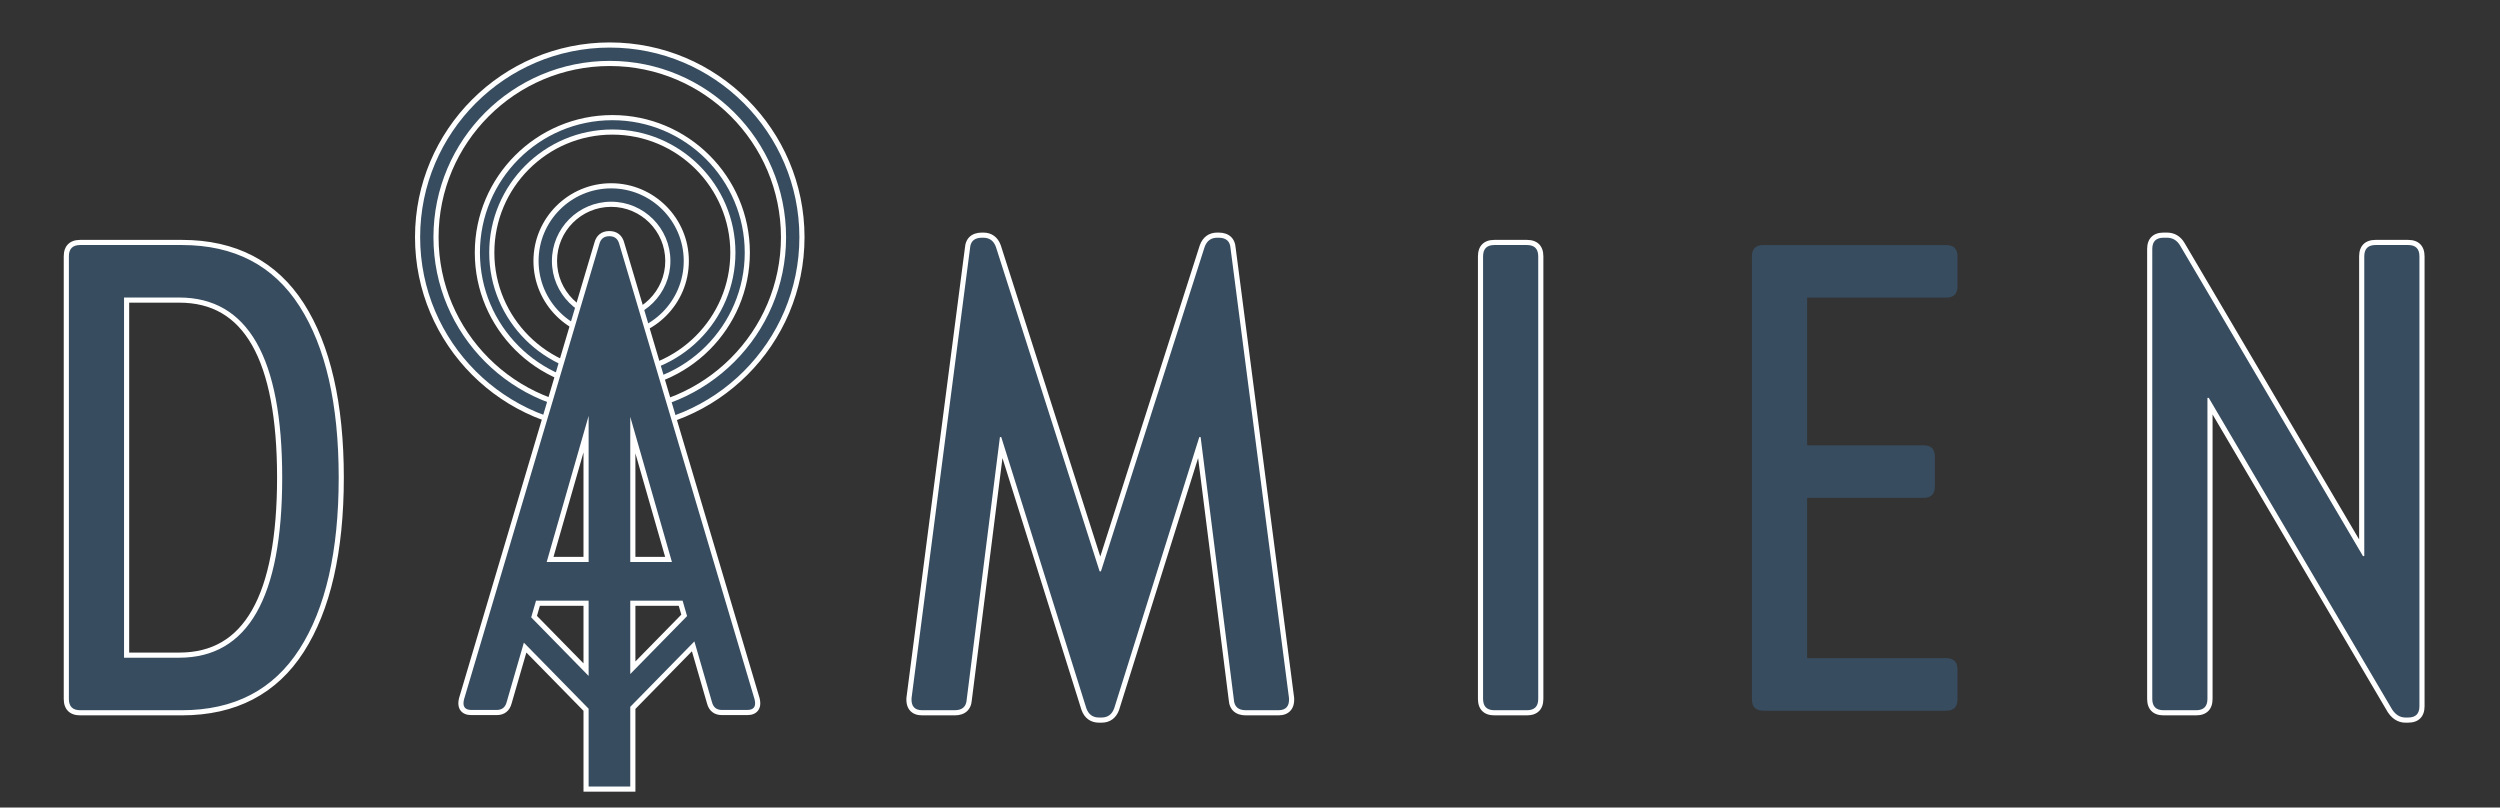 <?xml version="1.0" encoding="utf-8"?>
<!-- Generator: Adobe Illustrator 14.0.0, SVG Export Plug-In . SVG Version: 6.00 Build 43363)  -->
<!DOCTYPE svg PUBLIC "-//W3C//DTD SVG 1.1//EN" "http://www.w3.org/Graphics/SVG/1.1/DTD/svg11.dtd">
<svg version="1.1" id="Layer_1" xmlns="http://www.w3.org/2000/svg" xmlns:xlink="http://www.w3.org/1999/xlink" x="0px" y="0px"
	 width="1000px" height="323px" viewBox="0 0 1000 323" enable-background="new 0 0 1000 323" xml:space="preserve">
<rect x="0" y="0" width="1000" height="323" fill="#333333" stroke="none"/>
<g id="Layer_2">
	<g id="Layer_3">
	</g>
</g>
<g>
	<path d="M1950.329-176c1.056,0,2.112,0,3.169,0c0,11.62,0,23.243,0,34.862c-0.151,0-0.302,0-0.453,0c0,0.905,0,1.811,0,2.716
		c-0.15,0-0.302,0-0.452,0c0,1.057,0,2.113,0,3.169c-0.151,0-0.302,0-0.453,0c-0.15,1.509-0.302,3.019-0.452,4.527
		c-0.15,0-0.303,0-0.453,0c0,0.755,0,1.51,0,2.264c-0.15,0-0.302,0-0.452,0c0,0.604,0,1.208,0,1.811c-0.15,0-0.303,0-0.452,0
		c0,0.604,0,1.208,0,1.811c-0.151,0-0.303,0-0.453,0c0,0.604,0,1.208,0,1.811c-0.151,0-0.302,0-0.453,0c0,0.453,0,0.905,0,1.358
		c-0.15,0-0.302,0-0.452,0c0,0.604,0,1.208,0,1.811c-3.626,10.04-7.401,20.146-12.678,28.524c0,0.302,0,0.604,0,0.905
		c-0.15,0-0.302,0-0.452,0c0,0.302,0,0.604,0,0.906c-0.151,0-0.302,0-0.453,0c0,0.302,0,0.604,0,0.905c-0.15,0-0.302,0-0.452,0
		c0,0.302,0,0.604,0,0.906c-0.302,0.151-0.604,0.302-0.905,0.453c0,0.302,0,0.604,0,0.905c-0.151,0-0.303,0-0.452,0
		c0,0.302,0,0.604,0,0.906c-0.303,0.151-0.604,0.302-0.906,0.453c-0.151,0.604-0.302,1.208-0.452,1.811
		c-0.302,0.151-0.604,0.302-0.906,0.453c0,0.302,0,0.604,0,0.906c-0.149,0-0.302,0-0.452,0c0,0.302,0,0.604,0,0.906
		c-0.302,0.151-0.604,0.302-0.904,0.453c0,0.302,0,0.604,0,0.905c-0.303,0.151-0.604,0.302-0.906,0.453c0,0.302,0,0.604,0,0.906
		c-0.301,0.151-0.604,0.302-0.905,0.453c0,0.302,0,0.604,0,0.906c-0.302,0.151-0.604,0.302-0.905,0.453c0,0.302,0,0.604,0,0.905
		c-0.302,0.151-0.604,0.302-0.904,0.453c0,0.302,0,0.604,0,0.905c-0.151,0-0.303,0-0.453,0c-0.151,0.453-0.302,0.906-0.452,1.358
		c-0.302,0.151-0.604,0.302-0.906,0.453c0,0.302,0,0.604,0,0.906c-0.452,0.302-0.905,0.604-1.357,0.905c0,0.302,0,0.604,0,0.906
		c-0.452,0.302-0.905,0.604-1.358,0.905c0,0.302,0,0.604,0,0.906c-0.301,0.151-0.604,0.302-0.905,0.453c0,0.302,0,0.604,0,0.905
		c-0.452,0.302-0.905,0.604-1.357,0.906c0,0.302,0,0.604,0,0.905c-0.604,0.453-1.207,0.906-1.812,1.358c0,0.302,0,0.604,0,0.905
		c-0.302,0.151-0.604,0.302-0.905,0.453c0,0.302,0,0.604,0,0.905c-0.604,0.453-1.208,0.906-1.812,1.358c0,0.302,0,0.604,0,0.905
		c-0.754,0.604-1.511,1.208-2.265,1.812c0,0.302,0,0.604,0,0.905c-0.604,0.453-1.207,0.905-1.811,1.358c0,0.302,0,0.604,0,0.905
		c-0.755,0.604-1.51,1.208-2.266,1.811c0,0.302,0,0.604,0,0.906c-0.845,1.173-1.709,0.754-2.264,2.716c-0.302,0-0.604,0-0.905,0
		c-0.396,1.481-1.4,2.141-2.264,3.169c-0.151,0-0.302,0-0.453,0c0,0.302,0,0.604,0,0.905c-1.509,1.358-3.019,2.717-4.526,4.075
		c0,0.302,0,0.604,0,0.905c-0.303,0.151-0.604,0.302-0.905,0.453c-0.755,0.906-1.511,1.811-2.265,2.717
		c-1.29,1.29-3.063,2.051-3.621,4.075c-0.303,0-0.604,0-0.906,0c-0.9,1.909-2.247,2.7-3.621,4.075
		c-1.962,1.962-3.924,3.924-5.887,5.886c-6.488,6.64-12.979,13.282-19.469,19.921c-2.265,2.264-4.527,4.527-6.792,6.792
		c-1.183,1.183-2.652,1.738-3.169,3.622c-0.302,0-0.604,0-0.904,0c-0.84,1.427-2.23,1.82-2.718,3.622
		c-1.25,0.328-1.013,0.126-1.357,1.358c-0.302,0-0.604,0-0.905,0c-0.302,0.453-0.604,0.906-0.905,1.358c-0.15,0-0.303,0-0.453,0
		c-0.888,1.238-0.516,1.816-2.264,2.264c-0.506,1.884-1.99,2.443-3.169,3.622c-2.265,2.265-4.528,4.528-6.792,6.792
		c-1.812,1.962-3.622,3.924-5.433,5.886c-6.941,6.791-13.887,13.583-20.827,20.374c-1.66,1.811-3.32,3.623-4.98,5.433
		c-0.905,0.755-1.811,1.509-2.716,2.264c0,0.302,0,0.604,0,0.906c-0.15,0-0.303,0-0.453,0c-0.604,0.754-1.208,1.509-1.812,2.264
		c-0.302,0-0.604,0-0.905,0c0,0.302,0,0.604,0,0.906c-3.018,2.867-6.037,5.735-9.055,8.602
		c-7.849,7.998-15.696,15.999-23.544,23.996c-2.112,2.113-4.227,4.226-6.339,6.339c-1.184,1.183-2.652,1.737-3.17,3.622
		c-0.302,0-0.604,0-0.904,0c0,0.302,0,0.604,0,0.905c-0.303,0-0.604,0-0.905,0c-0.327,1.25-0.127,1.013-1.358,1.358
		c-0.502,1.883-1.992,2.445-3.17,3.622c-2.414,2.565-4.829,5.131-7.244,7.697c-1.115-0.652-1.262-1.421-2.716-1.811
		c0-0.301,0-0.604,0-0.905c-1.495-0.837-7.011-6.265-7.244-8.15c1.372-0.795,2.093-2.092,3.169-3.169
		c2.415-2.415,4.829-4.83,7.244-7.244c5.885-5.734,11.772-11.471,17.658-17.205c1.659-1.811,3.32-3.622,4.979-5.433
		c2.565-2.565,5.133-5.131,7.697-7.697c1.284-1.285,3.073-2.053,3.622-4.075c0.302,0,0.604,0,0.905,0
		c0.755-0.906,1.51-1.811,2.264-2.717c0.151,0,0.302,0,0.453,0c0.15-0.453,0.302-0.905,0.452-1.358c0.302,0,0.604,0,0.906,0
		c0.149-0.453,0.301-0.906,0.452-1.358c1.812-1.66,3.621-3.32,5.434-4.98c5.734-5.885,11.47-11.772,17.204-17.657
		c2.265-2.264,4.527-4.527,6.792-6.792c1.183-1.183,2.654-1.738,3.169-3.622c0.302,0,0.604,0,0.905,0
		c0.841-1.427,2.229-1.82,2.717-3.622c0.302,0,0.604,0,0.904,0c1.241-2.124,3.322-3.289,4.98-4.98
		c0.453-0.754,0.906-1.509,1.358-2.264c0.302,0,0.604,0,0.904,0c0-0.151,0-0.302,0-0.453c0.755-0.604,1.511-1.208,2.265-1.811
		c0-0.302,0-0.604,0-0.906c0.922-1.156,1.617,0.047,2.265-2.264c1.325-0.31,1.482-0.504,1.812-1.811
		c1.324-0.31,1.481-0.504,1.812-1.811c0.301,0,0.604,0,0.905,0c0.525-1.229,0.806-1.892,2.264-2.264c0-0.302,0-0.604,0-0.905
		c0.303,0,0.604,0,0.905,0c0.584-2.159,2.688-3.141,4.075-4.528c3.318-3.32,6.64-6.641,9.96-9.96
		c4.83-4.98,9.659-9.961,14.487-14.941c3.737-3.737,7.721-6.967,10.866-11.319c1.358-1.208,2.718-2.415,4.075-3.622
		c0.754-0.906,1.51-1.812,2.264-2.717c0.453-0.302,0.905-0.604,1.358-0.905c0-0.302,0-0.604,0-0.906
		c1.207-1.056,2.415-2.113,3.622-3.169c0-0.302,0-0.604,0-0.905c1.207-1.056,2.415-2.113,3.622-3.169c0-0.302,0-0.604,0-0.905
		c0.905-0.755,1.811-1.509,2.717-2.264c0-0.302,0-0.604,0-0.905c0.754-0.604,1.509-1.208,2.264-1.811c0-0.302,0-0.604,0-0.906
		c0.303-0.15,0.604-0.302,0.905-0.453c0.858-0.919,1.475-1.697,1.812-3.169c0.302,0,0.604,0,0.905,0
		c0.287-1.175,0.718-1.482,1.358-2.264c0.15,0,0.301,0,0.452,0c0.15-0.453,0.302-0.905,0.453-1.358
		c0.302-0.15,0.604-0.302,0.904-0.453c0-0.302,0-0.604,0-0.905c0.604-0.453,1.209-0.906,1.813-1.358c0-0.302,0-0.604,0-0.905
		c0.452-0.302,0.905-0.604,1.357-0.906c0-0.302,0-0.604,0-0.905c0.302-0.151,0.604-0.302,0.905-0.453c0-0.302,0-0.604,0-0.905
		c0.452-0.302,0.905-0.604,1.357-0.906c0-0.302,0-0.604,0-0.905c0.302-0.151,0.604-0.302,0.906-0.453c0-0.302,0-0.604,0-0.906
		c0.452-0.302,0.905-0.604,1.357-0.905c0-0.302,0-0.604,0-0.906c0.302-0.151,0.604-0.302,0.905-0.453c0-0.302,0-0.604,0-0.906
		c0.302-0.15,0.604-0.302,0.905-0.453c0-0.302,0-0.604,0-0.905c0.302-0.151,0.604-0.302,0.905-0.453c0-0.302,0-0.604,0-0.906
		c0.302-0.151,0.604-0.302,0.905-0.453c0-0.302,0-0.604,0-0.906c0.302-0.151,0.604-0.302,0.905-0.453
		c0.15-0.604,0.302-1.208,0.452-1.811c0.302-0.151,0.604-0.302,0.906-0.453c0-0.302,0-0.604,0-0.906c0.149,0,0.301,0,0.452,0
		c0-0.302,0-0.604,0-0.905c0.302-0.151,0.604-0.302,0.905-0.453c0.15-0.604,0.302-1.208,0.452-1.812
		c0.303-0.15,0.604-0.302,0.906-0.453c0.15-0.604,0.301-1.208,0.452-1.811c0.302-0.15,0.604-0.302,0.905-0.453
		c0.302-0.905,0.604-1.811,0.905-2.716c0.302-0.151,0.604-0.302,0.905-0.453c0-0.453,0-0.905,0-1.358
		c10.025-18.074,17.88-39.162,18.11-67.008c1.737-1.022,2.382-3.041,4.526-3.622c0.32-1.124,0.232-0.734,0.905-1.358
		c0-0.151,0-0.302,0-0.453c0.302,0,0.604,0,0.905,0c1.357-1.509,2.717-3.019,4.075-4.528c0.15,0,0.302,0,0.452,0
		C1950.329-174.792,1950.329-175.396,1950.329-176z"/>
	<path d="M1932.671-157.437c-0.151,2.415-0.302,4.83-0.452,7.244c-0.15,0-0.303,0-0.453,0c0,1.208,0,2.415,0,3.622
		c-0.15,0-0.302,0-0.453,0c0,1.056,0,2.113,0,3.169c-0.149,0-0.302,0-0.451,0c0,0.754,0,1.509,0,2.264c-0.151,0-0.303,0-0.453,0
		c0,0.905,0,1.811,0,2.716c-0.151,0-0.303,0-0.452,0c0,0.604,0,1.208,0,1.811c-0.151,0-0.303,0-0.453,0
		c-0.151,1.358-0.302,2.717-0.453,4.075c-0.149,0-0.302,0-0.452,0c0,0.453,0,0.905,0,1.358c-0.15,0-0.302,0-0.453,0
		c0,0.604,0,1.208,0,1.811c-0.15,0-0.302,0-0.451,0c0,0.453,0,0.906,0,1.358c-0.151,0-0.304,0-0.453,0c0,0.453,0,0.905,0,1.358
		c-0.151,0-0.303,0-0.453,0c0,0.453,0,0.905,0,1.358c-0.15,0-0.303,0-0.452,0c0,0.453,0,0.906,0,1.358c-0.151,0-0.302,0-0.453,0
		c0,0.604,0,1.208,0,1.811c-0.151,0-0.302,0-0.452,0c0,0.302,0,0.604,0,0.906c-0.15,0-0.303,0-0.453,0
		c-0.15,0.905-0.302,1.811-0.453,2.716c-0.15,0-0.302,0-0.451,0c0,0.302,0,0.604,0,0.906c-0.151,0-0.304,0-0.453,0
		c-0.151,0.905-0.303,1.811-0.453,2.716c-0.151,0-0.303,0-0.452,0c-0.151,0.604-0.303,1.208-0.453,1.811c-0.151,0-0.302,0-0.453,0
		c0,0.453,0,0.906,0,1.358c-0.149,0-0.302,0-0.452,0c0,0.302,0,0.604,0,0.905c-0.15,0-0.302,0-0.453,0
		c-0.15,0.604-0.302,1.208-0.451,1.811c-0.151,0-0.304,0-0.453,0c-0.151,0.604-0.303,1.208-0.453,1.811c-0.15,0-0.303,0-0.452,0
		c0,0.302,0,0.604,0,0.906c-0.151,0-0.302,0-0.453,0c0,0.302,0,0.604,0,0.905c-0.151,0-0.302,0-0.452,0c0,0.302,0,0.604,0,0.906
		c-0.15,0-0.303,0-0.453,0c0,0.302,0,0.604,0,0.905c-0.15,0-0.302,0-0.453,0c0,0.302,0,0.604,0,0.906c-0.15,0-0.302,0-0.451,0
		c0,0.302,0,0.604,0,0.905c-0.151,0-0.304,0-0.453,0c0,0.302,0,0.604,0,0.906c-0.151,0-0.303,0-0.453,0c0,0.302,0,0.604,0,0.905
		c-0.151,0-0.303,0-0.452,0c0,0.302,0,0.604,0,0.906c-0.151,0-0.303,0-0.453,0c0,0.302,0,0.604,0,0.905
		c-0.302,0.151-0.604,0.302-0.905,0.453c0,0.302,0,0.604,0,0.906c-0.15,0-0.302,0-0.453,0c0,0.302,0,0.604,0,0.905
		c-0.15,0-0.302,0-0.451,0c0,0.302,0,0.604,0,0.906c-0.151,0-0.304,0-0.453,0c0,0.302,0,0.604,0,0.905
		c-0.303,0.151-0.604,0.302-0.905,0.453c0,0.302,0,0.604,0,0.905c-0.151,0-0.302,0-0.453,0c0,0.302,0,0.604,0,0.906
		c-0.151,0-0.302,0-0.452,0c-0.15,0.453-0.303,0.905-0.453,1.358c-0.302,0.151-0.604,0.302-0.904,0.453
		c-0.151,0.604-0.304,1.208-0.453,1.812c-0.303,0.151-0.604,0.302-0.905,0.453c0,0.302,0,0.604,0,0.905
		c-0.302,0.151-0.604,0.302-0.906,0.453c0,0.302,0,0.604,0,0.906c-0.149,0-0.302,0-0.452,0c-0.15,0.453-0.302,0.906-0.453,1.358
		c-0.302,0.151-0.604,0.302-0.904,0.453c0,0.302,0,0.604,0,0.905c-0.151,0-0.303,0-0.453,0c-0.15,0.453-0.303,0.906-0.452,1.358
		c-0.302,0.151-0.604,0.302-0.905,0.453c0,0.302,0,0.604,0,0.905c-0.453,0.302-0.906,0.604-1.357,0.905c0,0.302,0,0.604,0,0.906
		c-0.303,0.151-0.604,0.302-0.905,0.453c0,0.302,0,0.604,0,0.906c-0.302,0.151-0.604,0.302-0.906,0.453
		c-0.151,0.453-0.302,0.905-0.452,1.358c-0.453,0.302-0.906,0.604-1.357,0.905c0,0.302,0,0.604,0,0.906
		c-0.453,0.302-0.906,0.604-1.358,0.905c0,0.302,0,0.604,0,0.906c-0.453,0.302-0.905,0.604-1.358,0.905c0,0.302,0,0.604,0,0.906
		c-0.453,0.302-0.904,0.604-1.357,0.905c0,0.302,0,0.604,0,0.906c-0.604,0.453-1.207,0.905-1.812,1.358c0,0.302,0,0.604,0,0.906
		c-0.906,0.754-1.812,1.509-2.717,2.264c0,0.302,0,0.604,0,0.905c-0.755,0.604-1.51,1.208-2.265,1.812c0,0.302,0,0.604,0,0.905
		c-0.755,0.604-1.51,1.208-2.264,1.811c0,0.302,0,0.604,0,0.906c-1.057,0.905-2.113,1.811-3.17,2.716c0,0.302,0,0.604,0,0.905
		c-1.207,1.057-2.415,2.113-3.622,3.169c0,0.302,0,0.604,0,0.906c-0.301,0.15-0.604,0.302-0.905,0.453
		c-0.451,0.604-0.904,1.208-1.357,1.811c-1.207,1.056-2.415,2.113-3.622,3.169c0,0.302,0,0.604,0,0.905
		c-7.545,7.395-15.093,14.791-22.638,22.185c-1.058,1.208-2.113,2.415-3.17,3.622c-0.452,0.302-0.904,0.604-1.357,0.906
		c0,0.302,0,0.604,0,0.905c-0.604,0.302-1.208,0.604-1.813,0.905c-0.957,1.198-0.485,1.779-2.264,2.264c0,0.302,0,0.604,0,0.905
		c-3.018,2.868-6.037,5.735-9.055,8.603c-7.547,7.696-15.094,15.395-22.639,23.09c-3.019,2.867-6.037,5.735-9.056,8.603
		c0,0.302,0,0.604,0,0.905c-0.302,0-0.604,0-0.905,0c-0.84,1.427-2.229,1.82-2.717,3.622c-0.301,0-0.604,0-0.905,0
		c-0.754,0.906-1.51,1.812-2.264,2.717c-0.151,0-0.302,0-0.453,0c0,0.302,0,0.604,0,0.905c-0.452,0.302-0.905,0.604-1.358,0.906
		c0,0.151,0,0.302,0,0.453c-0.301,0-0.604,0-0.904,0c0,0.151,0,0.302,0,0.453c-0.452,0.302-0.905,0.604-1.358,0.906
		c0,0.302,0,0.604,0,0.905c-2.112,1.962-4.226,3.924-6.338,5.886c-7.998,8.148-15.998,16.3-23.996,24.449
		c-3.02,3.019-6.037,6.037-9.056,9.055c-1.391,1.39-3.484,2.368-4.075,4.527c-0.302,0-0.604,0-0.905,0
		c-1.197,2.585-3.543,3.996-5.433,5.886c-3.32,3.471-6.643,6.943-9.962,10.414c-0.15,0-0.302,0-0.452,0
		c-1.573,1.574-3.571,4.813-5.887,5.433c-2.865-3.018-5.734-6.037-8.603-9.055c-1.285-1.286-3.071-2.053-3.621-4.075
		c-1.868-0.462-1.76-1.388-2.717-2.717c-0.824-1.145-1.795-0.875-2.265-2.716c2.357-1.359,4.001-4.001,5.887-5.886
		c4.225-4.075,8.452-8.15,12.677-12.225c0-0.151,0-0.302,0-0.453c1.685-1.684,6.173-4.95,6.792-7.244c0.301,0,0.604,0,0.905,0
		c1.66-1.811,3.319-3.623,4.979-5.433c0.452-0.302,0.905-0.604,1.357-0.905c3.026-4.187,6.821-7.274,10.414-10.866
		c4.829-4.98,9.659-9.961,14.487-14.941c2.565-2.565,5.131-5.131,7.696-7.697c1.286-1.286,3.069-2.052,3.622-4.075
		c0.302,0,0.604,0,0.906,0c0.317-1.398,0.882-1.926,2.264-2.264c0-0.302,0-0.604,0-0.905c2.717-2.565,5.434-5.132,8.149-7.697
		c1.509-1.66,3.019-3.32,4.526-4.98c5.282-5.131,10.564-10.263,15.848-15.394c1.207-1.358,2.415-2.716,3.622-4.075
		c0.754-0.604,1.51-1.208,2.264-1.811c1.143-1.26,0.61-2.144,2.717-2.716c0-0.302,0-0.604,0-0.906c0.15,0,0.302,0,0.452,0
		c0.755-0.905,1.51-1.811,2.264-2.716c0.303,0,0.604,0,0.906,0c0.506-1.884,1.99-2.443,3.169-3.622
		c2.265-2.264,4.527-4.528,6.792-6.792c4.226-4.376,8.451-8.753,12.678-13.13c2.111-1.962,4.226-3.924,6.339-5.886
		c0.604-0.612,1.264-2.278,1.811-2.717c0.302,0,0.604,0,0.905,0c0-0.151,0-0.302,0-0.453c0.453-0.302,0.906-0.604,1.357-0.906
		c0.738-1.014,0.871-1.946,1.813-2.716c0.15-1.358,0.302-2.716,0.452-4.075c-0.15,0-0.302,0-0.452,0c0-0.604,0-1.208,0-1.811
		c-1.524-1.015-1.471-2.594-3.622-3.169c-1.384-1.377-5.688-1.02-7.244,0c-0.15,0.302-0.303,0.604-0.453,0.906
		c-1.057,0.905-2.112,1.811-3.169,2.716c-6.941,7.092-13.886,14.187-20.826,21.28c-2.718,2.565-5.434,5.131-8.149,7.697
		c0,0.302,0,0.604,0,0.905c-0.302,0-0.604,0-0.905,0c-0.318,1.398-0.883,1.926-2.264,2.264c-0.461,1.8-1.878,2.208-2.717,3.622
		c-0.303,0-0.604,0-0.905,0c0,0.302,0,0.604,0,0.906c-2.565,2.415-5.132,4.83-7.697,7.244c-6.64,6.791-13.281,13.583-19.921,20.374
		c-2.717,2.565-5.434,5.131-8.15,7.697c0,0.302,0,0.604,0,0.905c-0.301,0-0.604,0-0.904,0c-0.452,0.604-0.905,1.208-1.358,1.812
		c-0.15,0-0.302,0-0.452,0c-0.896,1.233-0.512,1.813-2.265,2.264c-0.326,1.25-0.126,1.013-1.357,1.358
		c-0.319,1.397-0.883,1.926-2.264,2.264c-0.627,2.302-5.103,5.554-6.792,7.244c-5.734,5.885-11.471,11.772-17.204,17.657
		c-1.695,1.695-6.158,4.934-6.792,7.244c-0.303,0-0.604,0-0.905,0c-0.84,1.427-2.229,1.82-2.717,3.622c-0.302,0-0.604,0-0.905,0
		c0,0.302,0,0.604,0,0.906c-0.453,0.151-0.905,0.302-1.358,0.453c-1.391,1.099-0.888,2.589-3.169,3.169
		c-0.606,2.25-4.715,5.168-6.339,6.792c-5.733,5.885-11.47,11.772-17.205,17.658c-0.149,0-0.301,0-0.452,0c0-0.151,0-0.302,0-0.453
		c-2.171-1.253-3.522-3.417-4.979-5.433c-1.358-1.208-2.717-2.415-4.075-3.622c-2.716-2.867-5.433-5.735-8.148-8.603
		c-1.624-1.625-5.73-4.541-6.34-6.792c2.521-1.467,4.314-4.314,6.34-6.338c0.904-0.754,1.812-1.509,2.717-2.264
		c3.771-3.924,7.546-7.848,11.318-11.772c4.226-4.074,8.451-8.15,12.678-12.224c2.564-2.716,5.132-5.434,7.695-8.15
		c2.113-1.961,4.228-3.924,6.34-5.886c0-0.302,0-0.604,0-0.906c0.755-0.453,1.51-0.905,2.264-1.358c0-0.302,0-0.604,0-0.906
		c1.813-1.66,3.622-3.32,5.434-4.98c3.772-3.924,7.547-7.848,11.318-11.772c4.829-4.678,9.659-9.357,14.488-14.035
		c0.604-0.755,1.208-1.509,1.812-2.264c1.69-1.69,6.164-4.941,6.791-7.244c0.302,0,0.604,0,0.905,0
		c1.507-2.567,6.033-4.906,6.792-7.697c0.301,0,0.604,0,0.905,0c0-0.302,0-0.604,0-0.905c0.302,0,0.604,0,0.904,0
		c1.535-3.293,6.054-6.506,8.604-9.055c1.358-1.509,2.717-3.019,4.075-4.528c5.13-4.979,10.263-9.961,15.394-14.941
		c1.358-1.509,2.716-3.018,4.074-4.527c0.906-0.754,1.813-1.509,2.717-2.264c1.007-1.015,1.104-2.238,2.717-2.717
		c0-0.302,0-0.604,0-0.905c0.303,0,0.604,0,0.905,0c0.58-1.351,1.136-2.32,2.718-2.717c0.422-1.771,3.606-4.885,5.886-4.98
		c1.061-0.908,2.148-0.396,3.622-0.906c0-0.151,0-0.302,0-0.453c0.604,0,1.207,0,1.811,0c0-0.151,0-0.302,0-0.453
		c0.453,0,0.906,0,1.358,0c0-0.151,0-0.302,0-0.453c1.66-0.302,3.319-0.604,4.979-0.905c0-0.151,0-0.302,0-0.453
		c1.058-0.151,2.113-0.302,3.169-0.453c0-0.15,0-0.302,0-0.453c0.906-0.151,1.813-0.302,2.718-0.453c0-0.151,0-0.302,0-0.453
		c0.904-0.151,1.812-0.302,2.717-0.453c0-0.15,0-0.302,0-0.453c0.302,0,0.604,0,0.904,0c0-0.151,0-0.302,0-0.453
		c0.453,0,0.905,0,1.358,0c0-0.151,0-0.302,0-0.453c1.358-0.302,2.717-0.604,4.075-0.906c0-0.151,0-0.302,0-0.453
		c0.604-0.151,1.207-0.302,1.811-0.453c0-0.151,0-0.302,0-0.453c0.905-0.15,1.813-0.302,2.718-0.453c0-0.151,0-0.302,0-0.453
		c0.604-0.151,1.207-0.302,1.811-0.453c0-0.151,0-0.302,0-0.453c0.453,0,0.906,0,1.358,0c0-0.15,0-0.302,0-0.453
		c0.302,0,0.604,0,0.906,0c0-0.151,0-0.302,0-0.453c0.451,0,0.904,0,1.356,0c0-0.151,0-0.302,0-0.453
		c0.906-0.302,1.813-0.604,2.717-0.906c0-0.15,0-0.302,0-0.453c0.303,0,0.604,0,0.905,0c0-0.151,0-0.302,0-0.453
		c0.453,0,0.905,0,1.358,0c0-0.151,0-0.302,0-0.453c0.905-0.302,1.812-0.604,2.717-0.905c0-0.151,0-0.302,0-0.453
		c0.302,0,0.604,0,0.905,0c0-0.151,0-0.302,0-0.453c0.302,0,0.604,0,0.904,0c0-0.151,0-0.302,0-0.453c0.303,0,0.604,0,0.906,0
		c0-0.15,0-0.302,0-0.453c0.301,0,0.604,0,0.905,0c0-0.151,0-0.302,0-0.453c0.302,0,0.604,0,0.905,0c0-0.151,0-0.302,0-0.453
		c0.302,0,0.604,0,0.904,0c0.151-0.302,0.303-0.604,0.453-0.905c0.303,0,0.604,0,0.905,0c0-0.151,0-0.302,0-0.453
		c0.302,0,0.604,0,0.906,0c0-0.151,0-0.302,0-0.453c0.301,0,0.604,0,0.905,0c0-0.151,0-0.302,0-0.453c0.302,0,0.604,0,0.904,0
		c0-0.15,0-0.302,0-0.453c0.303,0,0.604,0,0.905,0c0.151-0.302,0.302-0.604,0.453-0.905c0.302,0,0.604,0,0.905,0
		c0-0.151,0-0.302,0-0.453c0.302,0,0.604,0,0.904,0c0-0.151,0-0.302,0-0.453c0.303,0,0.604,0,0.906,0c0-0.151,0-0.302,0-0.453
		c0.301,0,0.604,0,0.905,0c0.15-0.302,0.302-0.604,0.453-0.906c0.604-0.15,1.207-0.302,1.811-0.453
		c0.15-0.302,0.303-0.604,0.453-0.905c0.604-0.151,1.207-0.302,1.812-0.453c0.149-0.302,0.302-0.604,0.453-0.905
		c0.604-0.151,1.207-0.302,1.811-0.453c0-0.151,0-0.302,0-0.453c0.453-0.15,0.905-0.302,1.358-0.453
		c0.149-0.302,0.302-0.604,0.453-0.905c0.604-0.151,1.207-0.302,1.811-0.453c0.151-0.302,0.302-0.604,0.453-0.905
		c0.302,0,0.604,0,0.905,0c0.149-0.302,0.302-0.604,0.453-0.906c0.301,0,0.604,0,0.904,0c0.303-0.453,0.604-0.905,0.905-1.358
		c0.302,0,0.604,0,0.905,0c0.15-0.302,0.302-0.604,0.453-0.906c0.302,0,0.604,0,0.904,0c0-0.151,0-0.302,0-0.453
		c0.453-0.151,0.906-0.302,1.358-0.453c0.151-0.302,0.302-0.604,0.453-0.906c0.302,0,0.604,0,0.905,0
		c0.302-0.453,0.604-0.905,0.904-1.358c0.303,0,0.604,0,0.905,0c0.151-0.302,0.302-0.604,0.453-0.906c0.302,0,0.604,0,0.905,0
		c0.302-0.453,0.604-0.906,0.906-1.358c0.301,0,0.604,0,0.904,0c0.15-0.302,0.303-0.604,0.453-0.905c0.301,0,0.604,0,0.905,0
		c0.302-0.453,0.604-0.906,0.905-1.358c0.302,0,0.604,0,0.904,0c0.303-0.453,0.604-0.906,0.905-1.358c0.302,0,0.604,0,0.906,0
		c0.452-0.604,0.905-1.208,1.357-1.811c0.452-0.15,0.905-0.302,1.357-0.453c0.151-0.302,0.302-0.604,0.453-0.905
		c0.302,0,0.604,0,0.905,0c0.604-0.755,1.208-1.509,1.812-2.264c0.452-0.15,0.905-0.302,1.358-0.453
		c0.15-0.302,0.301-0.604,0.452-0.905c0.302,0,0.604,0,0.905,0c0.755-0.906,1.51-1.811,2.265-2.717c0.301,0,0.604,0,0.905,0
		c0.453-0.604,0.904-1.208,1.357-1.811c0.303,0,0.604,0,0.905,0c0.754-0.905,1.51-1.811,2.265-2.716c0.302,0,0.604,0,0.904,0
		c1.207-1.358,2.415-2.717,3.622-4.075c0.302,0,0.604,0,0.906,0c0.149-0.302,0.301-0.604,0.452-0.906
		C1929.252-154.863,1931.164-157.021,1932.671-157.437z"/>
	<path d="M1661.471,51.736c0,0.302,0,0.604,0,0.906c6.035,5.885,12.073,11.772,18.109,17.657c0.906,1.057,1.812,2.113,2.717,3.169
		c0.604,0.453,1.208,0.905,1.813,1.358c0.301,0.604,0.604,1.208,0.904,1.811c0.303,0,0.604,0,0.905,0
		c0.483,1.859,0.298,0.465,1.358,1.358c0,0.151,0,0.302,0,0.453c0.15,0,0.302,0,0.453,0c0,0.302,0,0.604,0,0.905
		c0.149,0,0.301,0,0.451,0c0.621,0.66,0.222,0.615,1.358,0.906c0,0.302,0,0.604,0,0.905c1.209,0.7,1.773,1.775,2.717,2.717
		c2.266,2.263,4.527,4.527,6.791,6.791c5.132,4.98,10.265,9.961,15.395,14.941c1.812,1.962,3.622,3.924,5.434,5.886
		c2.565,2.565,5.132,5.13,7.696,7.697c1.181,1.181,2.658,1.738,3.17,3.622c0.301,0,0.604,0,0.905,0
		c0.149,0.301,0.302,0.604,0.453,0.905c0.301,0.151,0.604,0.302,0.905,0.453c0,0.301,0,0.604,0,0.905c0.149,0,0.302,0,0.452,0
		c0.604,0.754,1.207,1.51,1.812,2.264c0.302,0,0.604,0,0.905,0c0,0.302,0,0.604,0,0.906c1.427,0.84,1.819,2.229,3.622,2.716
		c0.387,1.331,1.046,1.793,1.812,2.717c0.15,0,0.302,0,0.452,0c0,0.301,0,0.604,0,0.905c0.302,0.151,0.604,0.302,0.906,0.453
		c0,0.302,0,0.604,0,0.906c0.149,0,0.301,0,0.451,0c0,0.302,0,0.604,0,0.905c0.151,0,0.303,0,0.453,0c0,0.453,0,0.906,0,1.358
		c0.15,0,0.303,0,0.452,0c0,0.906,0,1.811,0,2.717c0.151,0,0.302,0,0.453,0c0,0.754,0,1.509,0,2.264c-0.151,0-0.302,0-0.453,0
		c0,0.754,0,1.509,0,2.264c-0.149,0-0.302,0-0.452,0c0,0.453,0,0.905,0,1.358c-0.15,0-0.302,0-0.453,0
		c-0.15,0.604-0.302,1.208-0.451,1.811c-0.151,0-0.304,0-0.453,0c0,0.301,0,0.604,0,0.905c-0.453,0.302-0.905,0.604-1.358,0.906
		c-0.604,0.754-1.207,1.509-1.812,2.264c-0.302,0-0.604,0-0.905,0c0,0.151,0,0.302,0,0.453c-0.604,0.151-1.207,0.302-1.812,0.453
		c0,0.151,0,0.302,0,0.453c-1.373,0.589-6.657,0.953-8.148,0.453c0-0.151,0-0.302,0-0.453c-0.453,0-0.906,0-1.358,0
		c0-0.151,0-0.302,0-0.453c-0.905-0.301-1.812-0.604-2.717-0.905c-0.302-0.453-0.604-0.905-0.905-1.358c-0.302,0-0.604,0-0.906,0
		c-0.604-0.754-1.207-1.509-1.811-2.264c-1.275-1.272-3.098-2.058-3.622-4.075c-0.302,0-0.604,0-0.905,0c0-0.302,0-0.604,0-0.906
		c-0.964-0.549-0.984-1.02-2.264-1.358c0-0.302,0-0.604,0-0.906c-7.093-6.941-14.188-13.885-21.28-20.827
		c-1.207-1.358-2.415-2.717-3.622-4.075c-0.754-0.604-1.509-1.208-2.264-1.811c-0.301-0.604-0.604-1.208-0.905-1.811
		c-0.302,0-0.604,0-0.905,0c0-0.302,0-0.604,0-0.906c-0.916-0.42-2.153-1.049-2.717-1.811c0-0.301,0-0.604,0-0.905
		c-0.302-0.151-0.604-0.302-0.905-0.453c0-0.151,0-0.302,0-0.453c-0.302,0-0.604,0-0.904,0c-1.813-1.962-3.622-3.924-5.435-5.886
		c-1.176-1.177-2.67-1.739-3.169-3.622c-2.265-0.623-1.06-1.625-3.17-2.264c-0.481-1.859-0.298-0.465-1.356-1.358
		c0-0.151,0-0.302,0-0.453c-0.151,0-0.303,0-0.453,0c0-0.302,0-0.604,0-0.906c-0.151,0-0.303,0-0.453,0
		c-0.62-0.66-0.221-0.614-1.358-0.905c0-0.302,0-0.604,0-0.906c-0.754-0.453-1.509-0.905-2.264-1.358c0-0.302,0-0.604,0-0.906
		c-0.15,0-0.302,0-0.452,0c-0.453-0.604-0.905-1.208-1.358-1.811c-0.453-0.151-0.905-0.302-1.357-0.453
		c-0.303-0.604-0.604-1.208-0.905-1.811c-1.207-1.056-2.415-2.113-3.622-3.169c-0.453-0.604-0.905-1.208-1.358-1.811
		c-0.302,0-0.604,0-0.904,0c-0.151-0.453-0.303-0.905-0.453-1.358c-0.905-0.755-1.813-1.51-2.717-2.264c0-0.151,0-0.302,0-0.453
		c-0.303,0-0.604,0-0.905,0c0-0.302,0-0.604,0-0.905c-1.218-0.679-1.778-1.78-2.718-2.717c-1.606-1.606-3.755-3.027-4.979-4.98
		c-0.15-0.604-0.301-1.208-0.452-1.811c-0.15,0-0.302,0-0.453,0c-0.15-0.905-0.302-1.811-0.452-2.716c-0.15,0-0.302,0-0.452,0
		c-0.472-1.507,0.187-4.153,0.452-4.98c0.15-1.056,0.302-2.113,0.452-3.169c0.151,0,0.303,0,0.453,0c0-0.302,0-0.604,0-0.906
		c0.905-1.208,1.812-2.415,2.717-3.622c0.302,0,0.604,0,0.905,0c0.151-0.302,0.302-0.604,0.452-0.905
		c0.604-0.151,1.208-0.302,1.813-0.453c0-0.151,0-0.302,0-0.453c0.302,0,0.604,0,0.904,0c0-0.151,0-0.302,0-0.453
		c2.438-1.042,8.404-0.466,10.413,0.453C1659.124,50.056,1659.713,51.261,1661.471,51.736z"/>
	<path d="M1709.01,146.815c-2.264-2.415-4.526-4.83-6.791-7.244c-1.057-0.906-2.113-1.811-3.17-2.717c0-0.301,0-0.604,0-0.905
		c-0.604-0.302-1.207-0.604-1.811-0.906c-0.151-0.453-0.303-0.905-0.453-1.358c-1.207-1.057-2.415-2.113-3.622-3.169
		c-0.302-0.453-0.604-0.906-0.905-1.358c-0.302,0-0.604,0-0.906,0c-0.149-0.301-0.301-0.604-0.451-0.905
		c-0.756-0.604-1.511-1.208-2.265-1.811c0-0.302,0-0.604,0-0.906c-0.905-0.604-1.812-1.208-2.717-1.811c0-0.301,0-0.604,0-0.905
		c-0.452-0.151-0.905-0.302-1.358-0.453c0-0.301,0-0.604,0-0.905c-0.754-0.453-1.51-0.905-2.264-1.358c0-0.301,0-0.604,0-0.905
		c-1.838-0.556-0.513-0.253-1.358-1.358c-0.302-0.151-0.604-0.302-0.905-0.453c-1.207-1.358-2.414-2.717-3.621-4.075
		c-0.303,0-0.604,0-0.905,0c-0.603-2.235-3.482-3.935-4.98-5.433c0-0.151,0-0.302,0-0.453c-3.318-3.169-6.641-6.339-9.961-9.508
		c-1.479-1.479-2.661-3.455-4.526-4.527c0-0.302,0-0.604,0-0.906c-1.803-0.487-2.195-1.876-3.622-2.716c0-0.302,0-0.604,0-0.906
		c-0.302,0-0.604,0-0.905,0c0-0.15,0-0.302,0-0.453c-0.906-0.754-1.813-1.509-2.717-2.264c0-0.302,0-0.604,0-0.906
		c-1.207-0.905-2.415-1.811-3.622-2.716c0-0.302,0-0.604,0-0.906c-1.509-1.358-3.02-2.717-4.527-4.075
		c-0.302-0.453-0.604-0.905-0.905-1.358c-0.302,0-0.604,0-0.905,0c0,0.302,0,0.604,0,0.905c-2.866,2.716-5.735,5.433-8.603,8.149
		c-7.093,7.244-14.188,14.489-21.279,21.732c-2.717,2.565-5.434,5.132-8.149,7.697c0,0.302,0,0.604,0,0.906
		c-0.302,0-0.604,0-0.905,0c0,0.301,0,0.604,0,0.905c-1.869,0.48-1.75,1.381-2.717,2.717c-0.151,0-0.302,0-0.453,0
		c-0.452,0.604-0.905,1.208-1.357,1.811c-0.302,0-0.604,0-0.905,0c0,0.301,0,0.604,0,0.905c-0.302,0-0.604,0-0.905,0
		c0,0.302,0,0.604,0,0.906c-3.018,2.867-6.037,5.735-9.055,8.603c-7.547,7.696-15.094,15.395-22.64,23.09
		c-2.867,2.716-5.733,5.433-8.602,8.149c0,0.302,0,0.604,0,0.905c-0.303,0-0.604,0-0.906,0c0,0.302,0,0.604,0,0.906
		c-1.458,0.371-1.736,1.033-2.265,2.264c-0.301,0-0.604,0-0.904,0c-0.545,1.842-0.327,0.479-1.358,1.357c0,0.151,0,0.303,0,0.453
		c-0.149,0-0.302,0-0.452,0c0,0.301,0,0.604,0,0.905c-0.215,0.307-0.591,0.335-0.906,0.905c-0.301,0-0.604,0-0.904,0
		c-0.328,1.307-0.486,1.502-1.812,1.812c-0.476,1.745-1.64,2.091-2.717,3.169c-2.264,2.415-4.527,4.83-6.791,7.244
		c-0.302,0-0.604,0-0.906,0c-0.534,1.975-2.237,2.493-3.169,4.075c-0.302,0-0.604,0-0.904,0c-0.645,2.352-5.49,5.942-7.244,7.696
		c-3.924,4.076-7.85,8.15-11.771,12.226c-2.467,2.466-5.507,4.519-7.244,7.696c-0.302,0-0.604,0-0.906,0c0,0.303,0,0.604,0,0.906
		c-3.018,2.867-6.036,5.735-9.055,8.604c-7.696,7.847-15.395,15.695-23.091,23.543c-3.018,2.867-6.037,5.734-9.055,8.604
		c0,0.301,0,0.604,0,0.904c-1.582,0.396-2.139,1.366-2.718,2.717c-0.302,0-0.604,0-0.904,0c0,0.303,0,0.604,0,0.905
		c-0.304,0-0.604,0-0.906,0c0,0.302,0,0.604,0,0.906c-0.302,0-0.604,0-0.905,0c-0.149,0.452-0.302,0.903-0.452,1.356
		c-0.666,0.865-1.689,1.211-2.265,2.264c-0.302,0-0.604,0-0.905,0c-0.486,1.804-1.876,2.195-2.717,3.623c-0.302,0-0.604,0-0.905,0
		c-0.501,1.884-1.992,2.443-3.169,3.621c-1.812,1.813-3.621,3.623-5.434,5.435c-0.94,0.938-1.503,2.024-2.716,2.717
		c0.483,1.746,1.354,1.423,1.811,3.169c1.605,0.438,1.742,1.292,2.717,2.264c1.057,0.906,2.113,1.813,3.169,2.718
		c0,0.151,0,0.302,0,0.452c0.304,0.15,0.604,0.302,0.906,0.453c0,0.302,0,0.604,0,0.904c0.754,0.453,1.509,0.905,2.264,1.358
		c0,0.302,0,0.604,0,0.905c1.308,0.328,1.502,0.485,1.812,1.812c0.302,0,0.604,0,0.905,0c0.755,1.058,1.51,2.113,2.264,3.169
		c0.906,0.755,1.813,1.51,2.717,2.266c1.66,1.811,3.32,3.621,4.98,5.433c9.507,9.354,19.017,18.715,28.522,28.071
		c1.66,1.811,3.32,3.62,4.98,5.433c0.905,0.754,1.812,1.509,2.717,2.264c0.754,1.057,1.51,2.112,2.265,3.169
		c0.302,0,0.604,0,0.904,0c0.588,2.16,2.688,3.14,4.075,4.527c3.319,3.471,6.641,6.943,9.96,10.414
		c1.746-0.475,2.092-1.64,3.17-2.717c2.565-2.414,5.132-4.83,7.696-7.244c-0.195-1.364-0.276-1.458-0.905-2.264
		c-0.15,0-0.302,0-0.452,0c0-0.302,0-0.604,0-0.905c-0.302-0.151-0.604-0.302-0.905-0.453c-0.793-1.257-2.968-8.792-2.265-11.319
		c0.151,0,0.302,0,0.453,0c0.15-1.811,0.302-3.621,0.452-5.433c0.15,0,0.303,0,0.453,0c0-0.452,0-0.905,0-1.358
		c0.149,0,0.302,0,0.453,0c0-0.453,0-0.904,0-1.356c0.149,0,0.302,0,0.451,0c0-0.453,0-0.906,0-1.359c0.151,0,0.304,0,0.453,0
		c0-0.301,0-0.604,0-0.904c0.15,0,0.303,0,0.453,0c0-0.452,0-0.905,0-1.358c0.15,0,0.303,0,0.452,0
		c0.151-0.604,0.302-1.207,0.453-1.812c0.15,0,0.302,0,0.452,0c0.15-0.604,0.303-1.207,0.453-1.811
		c0.302-0.152,0.604-0.303,0.904-0.453c0-0.302,0-0.604,0-0.906c0.303-0.149,0.604-0.301,0.906-0.452c0-0.302,0-0.604,0-0.904
		c0.301-0.151,0.604-0.303,0.905-0.453c0-0.301,0-0.604,0-0.905c0.302-0.151,0.604-0.302,0.905-0.453
		c0.149-0.452,0.302-0.905,0.453-1.357c0.451-0.302,0.904-0.604,1.357-0.905c0-0.302,0-0.604,0-0.905
		c0.754-0.604,1.51-1.207,2.265-1.811c1.056-1.207,2.111-2.416,3.169-3.623c0.302,0,0.604,0,0.904,0
		c0.453-0.604,0.905-1.207,1.358-1.812c0.302,0,0.604,0,0.905,0c0.15-0.302,0.303-0.604,0.453-0.906c0.302,0,0.604,0,0.904,0
		c0.303-0.451,0.604-0.903,0.906-1.356c0.604-0.151,1.207-0.302,1.812-0.453c0.149-0.301,0.302-0.604,0.452-0.905
		c0.905-0.302,1.812-0.604,2.717-0.904c4.599-2.455,13.047-5.42,19.922-2.717c0-0.151,0-0.303,0-0.453c0.149,0,0.302,0,0.452,0
		c-0.638-1.592-0.898-3.078-0.905-5.434c-0.011-3.792,0.466-5.977,1.357-8.604c0-0.604,0-1.206,0-1.811c0.151,0,0.303,0,0.453,0
		c0-0.302,0-0.604,0-0.906c0.15,0,0.302,0,0.452,0c0.151-0.904,0.302-1.811,0.453-2.717c0.302-0.15,0.604-0.301,0.905-0.451
		c0-0.453,0-0.906,0-1.358c0.302-0.151,0.604-0.302,0.905-0.453c0.302-0.905,0.604-1.812,0.905-2.716
		c0.302-0.151,0.604-0.303,0.905-0.453c0-0.303,0-0.604,0-0.905c0.302-0.151,0.604-0.302,0.905-0.452c0-0.302,0-0.604,0-0.906
		c0.453-0.301,0.905-0.604,1.357-0.904c6.506-9.232,14.188-14.457,26.261-18.11c2.655-0.804,9.008,0.319,11.318,0.452
		c-0.235-2.357-1.666-5.393-0.905-8.148c0.15,0,0.302,0,0.453,0c0-1.207,0-2.416,0-3.623c0.15,0,0.302,0,0.452,0
		c0-0.604,0-1.207,0-1.811c0.151,0,0.302,0,0.452,0c0-0.604,0-1.208,0-1.811c0.151,0,0.303,0,0.453,0c0-0.303,0-0.604,0-0.906
		c0.151,0,0.302,0,0.453,0c0-0.453,0-0.905,0-1.357c0.15,0,0.301,0,0.452,0c0-0.453,0-0.906,0-1.359c0.151,0,0.302,0,0.453,0
		c0.302-0.905,0.604-1.811,0.905-2.717c0.15,0,0.302,0,0.452,0c0.15-0.604,0.302-1.207,0.452-1.811
		c0.303-0.15,0.604-0.301,0.905-0.453c0.151-0.604,0.302-1.208,0.453-1.811c0.302-0.151,0.604-0.303,0.905-0.453
		c0-0.303,0-0.604,0-0.906c0.453-0.301,0.905-0.604,1.357-0.904c0-0.303,0-0.604,0-0.906c0.604-0.453,1.208-0.905,1.813-1.358
		c0-0.302,0-0.604,0-0.906c0.754-0.604,1.509-1.208,2.264-1.811c1.057-1.207,2.112-2.415,3.169-3.622c0.302,0,0.604,0,0.905,0
		c0.453-0.604,0.906-1.208,1.357-1.811c0.303,0,0.604,0,0.906,0c0.15-0.302,0.301-0.604,0.452-0.906c0.302,0,0.604,0,0.905,0
		c0.15-0.301,0.302-0.604,0.453-0.905c0.302,0,0.604,0,0.904,0c0.151-0.302,0.303-0.604,0.453-0.905c0.303,0,0.604,0,0.905,0
		c0-0.15,0-0.302,0-0.453c0.302,0,0.604,0,0.905,0c0.15-0.301,0.302-0.604,0.453-0.904c0.302,0,0.604,0,0.904,0
		c3.337-1.855,8.577-4.016,13.584-4.075c2.225-0.027,5.685-0.104,6.791,0.905c0.302,0,0.604,0,0.904,0
		c-3.875-10.265,2.788-22.402,6.792-28.071c0.452-0.302,0.905-0.604,1.358-0.905c0-0.302,0-0.604,0-0.906
		c0.301-0.15,0.604-0.302,0.905-0.453c1.019-1.078,2.756-2.529,3.169-4.074c1.565-0.441,2.569-1.723,3.621-2.717
		c0.151-0.301,0.303-0.604,0.453-0.904c0.303,0,0.604,0,0.905,0c0.302-0.453,0.604-0.906,0.905-1.358c0.302,0,0.604,0,0.906,0
		c0.15-0.302,0.301-0.604,0.451-0.905c0.453-0.151,0.906-0.302,1.358-0.453c0-0.151,0-0.301,0-0.453
		c0.604-0.151,1.208-0.303,1.813-0.453c0.149-0.303,0.301-0.604,0.452-0.906c0.302,0,0.604,0,0.904,0c0-0.15,0-0.301,0-0.453
		c0.906-0.302,1.813-0.604,2.717-0.906c0-0.151,0-0.301,0-0.453c0.453,0,0.906,0,1.358,0c0-0.151,0-0.301,0-0.453
		c0.453,0,0.905,0,1.358,0c0-0.151,0-0.302,0-0.453c0.302,0,0.604,0,0.904,0c0-0.151,0-0.302,0-0.453
		c1.358-0.151,2.718-0.301,4.075-0.453c1.297-0.391,6.66-1.027,8.604-0.453c0,0.151,0,0.301,0,0.453c0.604,0,1.207,0,1.811,0
		c0,0.151,0,0.302,0,0.453c0.453,0,0.905,0,1.358,0c0,0.151,0,0.302,0,0.453c0.604,0.151,1.207,0.301,1.811,0.453
		c0,0.151,0,0.302,0,0.453c0.303,0,0.604,0,0.906,0c0.301,0.453,0.604,0.906,0.905,1.358c0.302,0,0.604,0,0.905,0
		c0.275,0.187,0.363,0.601,0.905,0.905c0.888-1.537,2.411-2.411,3.621-3.622c1.208-1.208,2.083-2.745,3.622-3.622
		C1716.344,152.706,1710.854,148.659,1709.01,146.815z M1481.726,260.457c-0.901,0.781-0.382,1.053-0.904,1.811
		c-0.905,0.756-1.812,1.51-2.718,2.266c-2.111,2.264-4.226,4.527-6.338,6.791c-2.415,2.264-4.83,4.527-7.244,6.792
		c-0.905,1.056-1.812,2.112-2.717,3.169c-0.755,0.15-1.509,0.302-2.264,0.451c0,0.152,0,0.303,0,0.453
		c-0.905-0.15-1.813-0.301-2.717-0.453c0-0.149,0-0.301,0-0.451c-2.062-0.555-1.47-1.592-2.718-2.717
		c0.021-6.19,3.295-5.889,5.435-9.508c0.302,0,0.604,0,0.904,0c0.581-2.158,2.689-3.143,4.075-4.527
		c1.659-1.813,3.32-3.622,4.98-5.434c0.301,0,0.604,0,0.904,0c0.15-0.303,0.303-0.604,0.452-0.906c0.151,0,0.303,0,0.453,0
		c0-0.301,0-0.604,0-0.904c0.453-0.303,0.905-0.604,1.358-0.905c0-0.151,0-0.302,0-0.452c0.833-0.76,1.985-0.947,2.717-1.812
		C1479.7,253.714,1481.925,254.896,1481.726,260.457z M1497.119,245.516c-0.15,0-0.302,0-0.452,0
		c-0.453,0.604-0.905,1.209-1.358,1.813c-0.453,0-0.904,0-1.357,0c0,0.15,0,0.302,0,0.453c-2.876-0.067-3.214-0.844-4.98-1.813
		c0-0.15,0-0.301,0-0.453c-0.149,0-0.302,0-0.452,0c0-0.451,0-0.904,0-1.356c-0.15,0-0.303,0-0.452,0
		c0.065-5.136,2.896-6.067,5.434-8.603c2.112-2.265,4.226-4.529,6.338-6.793c1.057-0.904,2.113-1.811,3.17-2.716
		c0-0.302,0-0.604,0-0.905c0.452-0.151,0.905-0.302,1.357-0.453c0.755-1.057,1.51-2.113,2.265-3.17c0.301,0,0.604,0,0.905,0
		c0.517-1.884,1.986-2.438,3.169-3.621c2.564-2.566,5.131-5.131,7.697-7.697c9.054-9.205,18.11-18.413,27.165-27.618
		c2.415-2.415,4.83-4.829,7.244-7.244c1.182-1.182,2.655-1.737,3.168-3.622c1.309-0.328,1.502-0.486,1.813-1.811
		c1.851-0.516,0.468-0.309,1.358-1.358c0.149,0,0.302,0,0.452,0c0-0.151,0-0.302,0-0.452c0.302,0,0.604,0,0.905,0
		c0.452-0.755,0.905-1.51,1.357-2.265c0.302,0,0.604,0,0.906,0c0.646-2.312,1.342-1.106,2.264-2.265c0-0.301,0-0.604,0-0.905
		c0.754-0.604,1.51-1.208,2.264-1.811c0-0.151,0-0.301,0-0.453c0.303,0,0.604,0,0.905,0c0.453-0.754,0.905-1.509,1.358-2.264
		c1.659-1.691,3.739-2.856,4.979-4.98c0.303,0,0.604,0,0.905,0c0.487-1.802,1.877-2.195,2.717-3.622c0.302,0,0.604,0,0.905,0
		c0-0.301,0-0.604,0-0.905c2.564-2.415,5.132-4.83,7.697-7.244c6.338-6.489,12.678-12.979,19.016-19.469
		c1.753-1.752,7.029-5.897,7.697-8.149c0.301,0,0.604,0,0.905,0c0.302-0.604,0.604-1.208,0.904-1.811
		c1.51-1.492,3.457-2.607,4.527-4.527c0.302,0,0.604,0,0.906,0c0.52-2.018,2.349-2.803,3.621-4.075
		c2.866-3.018,5.735-6.037,8.603-9.055c0.943-0.933,3.774-3.122,4.98-2.264c1.135,0.056,1.615,0.006,2.264,0.453
		c0,0.151,0,0.302,0,0.453c0.453,0.151,0.905,0.302,1.358,0.453c0,0.302,0,0.604,0,0.905c0.15,0,0.302,0,0.452,0
		c0.553,0.849-0.3,0.228,0.452,0.906c-0.15,1.358-0.302,2.717-0.452,4.075c-0.15,0-0.302,0-0.452,0
		c-0.151,0.453-0.303,0.906-0.453,1.358c-1.381,0.338-1.944,0.866-2.265,2.264c-0.301,0-0.604,0-0.904,0c0,0.302,0,0.604,0,0.906
		c-0.303,0-0.604,0-0.905,0c-0.551,2.022-2.337,2.789-3.622,4.075c-3.02,3.169-6.037,6.339-9.056,9.508c-0.302,0-0.604,0-0.905,0
		c0,0.301,0,0.604,0,0.905c-2.716,2.565-5.434,5.132-8.149,7.697c-6.791,6.942-13.584,13.885-20.374,20.827
		c-2.717,2.565-5.433,5.131-8.148,7.697c0,0.301,0,0.604,0,0.906c-1.853,0.513-0.471,0.317-1.358,1.358c-0.151,0-0.302,0-0.453,0
		c0,0.151,0,0.302,0,0.453c-1.389,1.104-1.363,0.22-2.264,2.264c-0.302,0-0.604,0-0.905,0c-0.648,2.312-1.342,1.107-2.264,2.264
		c0,0.302,0,0.604,0,0.905c-0.905,0.754-1.813,1.51-2.718,2.264c-1.057,1.207-2.112,2.415-3.169,3.622
		c-0.453,0.151-0.905,0.302-1.357,0.453c0,0.302,0,0.604,0,0.905c-0.151,0-0.303,0-0.453,0c-0.302,0.453-0.604,0.906-0.905,1.357
		c-0.754,0.453-1.51,0.906-2.264,1.358c-0.151,0.453-0.302,0.905-0.453,1.358c-0.151,0-0.302,0-0.452,0
		c-0.302,0.453-0.604,0.906-0.906,1.357c-0.301,0-0.604,0-0.904,0c-0.15,0.453-0.303,0.906-0.452,1.358c-0.151,0-0.304,0-0.453,0
		c-0.755,0.905-1.511,1.811-2.265,2.717c-0.302,0-0.604,0-0.905,0c-0.616,2.259-4.707,5.161-6.339,6.791
		c-5.886,6.036-11.771,12.073-17.657,18.11c-0.302,0-0.604,0-0.905,0c-0.866,3.127-5.048,4.121-5.886,7.244
		c-1.136,0.291-0.743,0.234-1.358,0.904c-0.15,0-0.302,0-0.452,0c0,0.303,0,0.604,0,0.906c-0.223,0.32-0.597,0.292-0.905,0.904
		c-0.302,0-0.604,0-0.905,0c-0.486,1.803-1.876,2.195-2.718,3.623c-0.301,0-0.604,0-0.904,0c0,0.302,0,0.604,0,0.906
		c-2.717,2.564-5.434,5.131-8.149,7.696C1509.496,232.838,1503.307,239.18,1497.119,245.516z M1697.689,149.079
		c-7.959-3.09-17.186,0.187-22.638,3.622c-0.604,0.151-1.207,0.302-1.811,0.453c-0.151,0.302-0.302,0.604-0.453,0.906
		c-0.604,0.151-1.207,0.301-1.812,0.453c-0.15,0.301-0.302,0.604-0.453,0.906c-0.302,0-0.604,0-0.904,0
		c-0.453,0.604-0.906,1.207-1.358,1.811c-0.302,0-0.604,0-0.905,0c-0.905,1.057-1.812,2.113-2.717,3.169
		c-0.453,0.151-0.905,0.302-1.357,0.453c-0.151,0.453-0.303,0.906-0.453,1.358c-1.057,0.906-2.112,1.812-3.169,2.718
		c0,0.301,0,0.604,0,0.904c-0.453,0.302-0.905,0.604-1.358,0.906c-0.151,0.453-0.302,0.904-0.453,1.357
		c-0.301,0.151-0.604,0.303-0.905,0.453c0,0.301,0,0.604,0,0.905c-0.302,0.151-0.604,0.302-0.904,0.453
		c-0.151,0.604-0.303,1.208-0.453,1.812c-0.302,0.15-0.604,0.301-0.905,0.452c-0.151,0.604-0.302,1.207-0.452,1.812
		c-0.151,0-0.302,0-0.453,0c-0.302,0.906-0.604,1.812-0.905,2.717c-0.15,0-0.302,0-0.452,0c0,0.453,0,0.904,0,1.357
		c-0.151,0-0.303,0-0.453,0c0,0.301,0,0.604,0,0.905c-0.151,0-0.302,0-0.452,0c0,0.604,0,1.208,0,1.812c-0.151,0-0.302,0-0.453,0
		c0,0.453,0,0.906,0,1.357c-0.151,0-0.302,0-0.453,0c0,0.604,0,1.208,0,1.811c-0.15,0-0.301,0-0.452,0c0,0.906,0,1.812,0,2.717
		c-0.15,0-0.302,0-0.453,0c0.151,2.867,0.303,5.736,0.453,8.604c-2.974-0.061-5.424-0.768-8.148,0c-1.058,0-2.113,0-3.171,0
		c0,0.15,0,0.301,0,0.452c-1.961,0.453-3.924,0.906-5.886,1.358c0,0.15,0,0.302,0,0.453c-0.905,0.302-1.811,0.604-2.716,0.906
		c0,0.15,0,0.301,0,0.453c-0.302,0-0.604,0-0.906,0c0,0.15,0,0.301,0,0.452c-0.301,0-0.604,0-0.904,0c0,0.151,0,0.302,0,0.453
		c-0.604,0.151-1.208,0.301-1.813,0.453c0,0.151,0,0.301,0,0.453c-0.452,0.151-0.905,0.302-1.357,0.452
		c-0.15,0.303-0.302,0.604-0.452,0.906c-0.303,0-0.604,0-0.905,0c-0.151,0.301-0.302,0.604-0.453,0.905
		c-0.452,0.151-0.905,0.302-1.358,0.453c-0.301,0.453-0.604,0.906-0.904,1.358c-0.303,0-0.604,0-0.905,0
		c-0.905,1.056-1.813,2.113-2.717,3.168c-0.303,0-0.604,0-0.905,0c0,0.152,0,0.303,0,0.453c-0.302,0.151-0.604,0.303-0.905,0.453
		c0,0.303,0,0.604,0,0.906c-0.906,0.754-1.812,1.51-2.717,2.264c0,0.303,0,0.604,0,0.906c-0.453,0.301-0.905,0.604-1.358,0.905
		c0,0.302,0,0.604,0,0.905c-0.453,0.302-0.905,0.604-1.357,0.906c0,0.301,0,0.604,0,0.905c-0.303,0.151-0.604,0.302-0.905,0.453
		c-0.151,0.604-0.302,1.208-0.453,1.812c-0.302,0.15-0.604,0.301-0.905,0.453c-0.15,0.604-0.302,1.207-0.453,1.811
		c-0.149,0-0.301,0-0.452,0c-0.302,0.904-0.604,1.811-0.904,2.717c-0.151,0-0.303,0-0.453,0c0,0.453,0,0.905,0,1.357
		c-1.841,4.216-3.843,11.365-1.813,16.752c-0.51,0.388-0.069-0.062-0.451,0.453c-2.147-0.215-7.305-1.215-9.962-0.453
		c0,0.15,0,0.302,0,0.453c-0.754,0-1.51,0-2.264,0c0,0.15,0,0.302,0,0.453c-0.453,0-0.905,0-1.358,0c0,0.15,0,0.301,0,0.451
		c-0.451,0-0.904,0-1.357,0c0,0.152,0,0.303,0,0.453c-0.452,0-0.905,0-1.358,0c0,0.151,0,0.303,0,0.453c-0.452,0-0.905,0-1.358,0
		c0,0.15,0,0.301,0,0.453c-0.904,0.301-1.811,0.604-2.716,0.904c0,0.151,0,0.303,0,0.453c-0.604,0.15-1.208,0.301-1.812,0.453
		c-0.151,0.301-0.301,0.604-0.452,0.904c-0.604,0.15-1.208,0.303-1.812,0.453c-0.151,0.302-0.303,0.604-0.452,0.904
		c-0.303,0-0.604,0-0.906,0c0,0.152,0,0.303,0,0.453c-0.452,0.15-0.905,0.302-1.358,0.453c-0.149,0.301-0.301,0.604-0.452,0.904
		c-0.302,0-0.604,0-0.904,0c-0.755,0.906-1.511,1.813-2.266,2.717c-0.301,0-0.604,0-0.905,0c-0.15,0.303-0.302,0.604-0.451,0.906
		c-0.906,0.754-1.813,1.51-2.718,2.264c0,0.301,0,0.604,0,0.905c-0.755,0.604-1.51,1.208-2.264,1.812c0,0.302,0,0.604,0,0.904
		c-0.604,0.453-1.208,0.906-1.812,1.359c0,0.301,0,0.604,0,0.904c-0.303,0.152-0.604,0.303-0.905,0.453
		c-0.15,0.604-0.302,1.207-0.453,1.812c-0.301,0.151-0.604,0.302-0.905,0.452c-0.15,0.604-0.302,1.208-0.453,1.813
		c-0.301,0.15-0.604,0.301-0.904,0.451c0,0.453,0,0.906,0,1.359c-0.15,0-0.303,0-0.452,0c0,0.301,0,0.604,0,0.904
		c-0.151,0-0.304,0-0.453,0c-0.15,0.604-0.302,1.207-0.453,1.812c-0.15,0-0.302,0-0.452,0c0,0.453,0,0.905,0,1.358
		c-1.105,2.746-2.24,5.588-2.264,9.508c-0.015,2.234-0.113,5.675,0.904,6.791c0,0.15,0,0.302,0,0.453
		c-3.979-0.723-7.795-1.277-11.771,0c-0.604,0-1.208,0-1.813,0c0,0.15,0,0.302,0,0.453c-0.604,0-1.207,0-1.811,0
		c0,0.149,0,0.301,0,0.451c-0.302,0-0.604,0-0.905,0c0,0.151,0,0.303,0,0.453c-0.453,0-0.906,0-1.357,0c0,0.151,0,0.303,0,0.452
		c-0.453,0-0.906,0-1.358,0c0,0.151,0,0.302,0,0.453c-0.604,0.151-1.208,0.302-1.813,0.453c0,0.149,0,0.301,0,0.452
		c-0.604,0.15-1.207,0.302-1.811,0.453c-0.151,0.302-0.302,0.604-0.453,0.904c-0.452,0-0.905,0-1.358,0
		c-0.301,0.453-0.604,0.906-0.904,1.358c-0.303,0-0.604,0-0.905,0c-0.151,0.302-0.302,0.604-0.453,0.905
		c-2.177,1.479-4.548,2.692-5.886,4.979c-0.303,0-0.604,0-0.905,0c-0.443,1.565-2.133,2.978-3.17,4.075
		c-0.301,0.15-0.604,0.302-0.905,0.452c0,0.302,0,0.604,0,0.905c-0.452,0.302-0.905,0.604-1.357,0.905c0,0.302,0,0.604,0,0.905
		c-0.452,0.302-0.905,0.604-1.357,0.906c0,0.301,0,0.604,0,0.903c-0.302,0.152-0.604,0.304-0.906,0.453
		c-0.15,0.604-0.302,1.208-0.452,1.813c-0.302,0.15-0.604,0.302-0.905,0.452c-0.15,0.604-0.303,1.208-0.452,1.812
		c-0.151,0-0.304,0-0.453,0c-0.302,0.905-0.604,1.813-0.905,2.716c-0.151,0-0.302,0-0.453,0c0,0.453,0,0.906,0,1.359
		c-0.15,0-0.302,0-0.452,0c0,0.301,0,0.604,0,0.905c-0.15,0-0.303,0-0.453,0c0,0.604,0,1.207,0,1.811c-0.149,0-0.302,0-0.452,0
		c0,0.453,0,0.905,0,1.358c-0.15,0-0.303,0-0.452,0c0,0.604,0,1.207,0,1.811c-0.151,0-0.303,0-0.453,0
		c-0.15,2.415-0.302,4.83-0.452,7.244c0.15,0,0.302,0,0.452,0c0,0.906,0,1.813,0,2.717c0.453,1.358,0.905,2.717,1.357,4.075
		c-1.866-0.496-1.745-1.372-2.717-2.717c-0.604-0.452-1.207-0.905-1.811-1.358c-0.151-0.604-0.303-1.207-0.453-1.811
		c-0.302-0.151-0.604-0.303-0.905-0.453c-0.453-1.357-0.905-2.717-1.358-4.074c-0.149,0-0.302,0-0.452,0c0-0.302,0-0.604,0-0.906
		c-0.15,0-0.303,0-0.452,0c0-0.604,0-1.207,0-1.811c-2.067-6.053-1.541-12.459,0.452-18.11c0-0.604,0-1.208,0-1.812
		c0.15,0,0.303,0,0.452,0c0.15-0.604,0.303-1.207,0.453-1.811c0.15,0,0.302,0,0.452,0c0-0.453,0-0.906,0-1.359
		c0.151,0,0.303,0,0.453,0c0.15-0.604,0.302-1.207,0.453-1.812c0.15,0,0.302,0,0.452,0c0-0.301,0-0.604,0-0.903
		c0.302-0.152,0.604-0.304,0.905-0.453c0-0.303,0-0.604,0-0.906c0.15,0,0.303,0,0.452,0c0.15-0.452,0.303-0.905,0.453-1.357
		c0.302-0.15,0.604-0.302,0.905-0.453c0-0.302,0-0.604,0-0.904c0.604-0.453,1.207-0.905,1.811-1.358c0-0.302,0-0.604,0-0.905
		c1.207-1.057,2.416-2.113,3.622-3.17c0.453-0.604,0.906-1.207,1.358-1.811c0.302,0,0.604,0,0.906,0c0-0.151,0-0.303,0-0.453
		c0.452-0.15,0.904-0.303,1.356-0.452c0.303-0.453,0.604-0.905,0.906-1.358c0.604-0.15,1.207-0.301,1.812-0.453
		c0.149-0.301,0.302-0.604,0.453-0.904c1.357-0.453,2.716-0.906,4.073-1.357c0-0.152,0-0.303,0-0.453c0.302,0,0.604,0,0.906,0
		c0-0.151,0-0.303,0-0.453c0.452,0,0.905,0,1.357,0c0-0.15,0-0.301,0-0.452c0.452,0,0.905,0,1.357,0c0-0.151,0-0.302,0-0.453
		c0.604,0,1.208,0,1.813,0c0-0.149,0-0.302,0-0.452c0.754,0,1.51,0,2.264,0c0-0.15,0-0.302,0-0.453c1.509,0,3.02,0,4.527,0
		c0.007-0.001,0.368-0.663,1.357-0.451c0,0.149,0,0.301,0,0.451c2.265,0.151,4.527,0.303,6.791,0.453c0,0.15,0,0.303,0,0.452
		c1.058,0.151,2.113,0.302,3.171,0.453c0,0.151,0,0.302,0,0.452c0.604,0.15,1.207,0.302,1.811,0.453
		c-0.754-2.565-1.509-5.133-2.264-7.696c0-1.812,0-3.622,0-5.435c0.002-6.623,1.557-11.348,4.074-15.394c0-0.302,0-0.604,0-0.905
		c0.15,0,0.303,0,0.452,0c0-0.302,0-0.604,0-0.906c0.151,0,0.302,0,0.453,0c0-0.301,0-0.604,0-0.903c0.15,0,0.302,0,0.453,0
		c0-0.304,0-0.604,0-0.906c0.452-0.301,0.905-0.604,1.357-0.905c0.15-0.453,0.303-0.904,0.452-1.357c0.15,0,0.303,0,0.453,0
		c0-0.303,0-0.604,0-0.905c0.905-0.755,1.812-1.511,2.717-2.265c3.311-4.437,9.088-7.641,14.487-9.961
		c1.058-0.15,2.113-0.301,3.17-0.453c2.023-0.682,8.411-2.307,11.771-1.357c0,0.15,0,0.301,0,0.453c0.905,0,1.811,0,2.717,0
		c0,0.15,0,0.302,0,0.453c0.754,0,1.509,0,2.265,0c1.225,0.412,1.918,1.16,3.621,1.357c-0.755-2.716-1.51-5.433-2.264-8.148
		c0-2.717,0-5.434,0-8.15c0.15,0,0.301,0,0.452,0c0-0.904,0-1.811,0-2.716c0.151,0,0.302,0,0.453,0c0-0.604,0-1.208,0-1.812
		c0.15,0,0.302,0,0.452,0c0-0.604,0-1.207,0-1.811c0.15,0,0.302,0,0.453,0c0-0.453,0-0.906,0-1.357c0.15,0,0.302,0,0.452,0
		c0-0.453,0-0.905,0-1.358c0.151,0,0.302,0,0.452,0c0.303-0.905,0.604-1.812,0.906-2.716c0.15,0,0.301,0,0.452,0
		c0.302-0.906,0.604-1.811,0.905-2.717c0.302-0.151,0.604-0.301,0.905-0.453c0-0.301,0-0.604,0-0.905
		c0.302-0.151,0.604-0.302,0.905-0.453c0-0.301,0-0.604,0-0.905c0.604-0.453,1.207-0.906,1.812-1.357c0-0.301,0-0.604,0-0.905
		c0.604-0.453,1.208-0.905,1.812-1.358c1.057-1.207,2.113-2.414,3.169-3.621c0.302,0,0.604,0,0.905,0
		c0.302-0.453,0.604-0.906,0.906-1.358c0.301,0,0.604,0,0.904,0c0.303-0.453,0.604-0.905,0.905-1.358c0.302,0,0.604,0,0.906,0
		c0.149-0.302,0.301-0.604,0.452-0.906c0.904-0.301,1.812-0.604,2.717-0.904c0-0.15,0-0.303,0-0.453c0.302,0,0.604,0,0.905,0
		c0-0.15,0-0.301,0-0.453c0.453,0,0.905,0,1.357,0c0-0.15,0-0.302,0-0.453c0.303,0,0.604,0,0.905,0c0-0.15,0-0.302,0-0.453
		c0.453,0,0.906,0,1.358,0c0-0.15,0-0.302,0-0.453c0.453,0,0.905,0,1.357,0c0-0.15,0-0.301,0-0.453c0.604,0,1.207,0,1.812,0
		c0-0.15,0-0.301,0-0.452c0.755,0,1.51,0,2.264,0c0-0.151,0-0.302,0-0.453c1.51,0,3.021,0,4.528,0c0-0.151,0-0.302,0-0.453
		c0.604,0,1.207,0,1.811,0c0,0.151,0,0.302,0,0.453c2.112,0.151,4.228,0.301,6.339,0.453c1.627,0.515,3.134,1.433,4.98,1.811
		c-0.755-2.565-1.51-5.131-2.264-7.696c-0.791-2.717,0.272-12.231,0.904-14.037c0.151,0,0.303,0,0.453,0
		c0.15-1.055,0.301-2.112,0.452-3.168c0.151,0,0.302,0,0.453,0c0.151-0.604,0.302-1.209,0.452-1.812c0.15,0,0.302,0,0.453,0
		c0-0.301,0-0.604,0-0.905c0.15,0,0.302,0,0.453,0c0-0.302,0-0.604,0-0.906c0.15,0,0.302,0,0.451,0c0-0.301,0-0.604,0-0.905
		c0.151,0,0.303,0,0.453,0c0-0.302,0-0.604,0-0.906c0.151,0,0.303,0,0.453,0c0-0.301,0-0.604,0-0.905
		c0.301-0.151,0.604-0.302,0.905-0.453c0-0.302,0-0.604,0-0.906c0.302-0.151,0.604-0.301,0.905-0.453c0-0.302,0-0.604,0-0.905
		c0.604-0.453,1.207-0.906,1.811-1.358c0-0.302,0-0.604,0-0.906c0.453-0.301,0.906-0.604,1.358-0.905
		c0.906-1.056,1.812-2.113,2.717-3.169c0.302,0,0.604,0,0.905,0c0.604-0.754,1.208-1.509,1.812-2.264c0.303,0,0.604,0,0.905,0
		c0.151-0.302,0.302-0.604,0.453-0.906c0.301,0,0.604,0,0.905,0c0.15-0.301,0.302-0.604,0.453-0.905
		c0.904-0.302,1.811-0.604,2.716-0.906c0-0.151,0-0.301,0-0.453c0.906-0.301,1.812-0.604,2.717-0.905c0-0.151,0-0.302,0-0.453
		c0.453,0,0.905,0,1.358,0c0-0.151,0-0.301,0-0.453c0.452,0,0.904,0,1.357,0c0-0.151,0-0.302,0-0.453c0.452,0,0.905,0,1.358,0
		c0-0.151,0-0.302,0-0.453c1.616-0.573,10.756-1.587,13.13-0.906c0,0.151,0,0.302,0,0.453c0.754,0,1.51,0,2.264,0
		c0,0.151,0,0.302,0,0.453c0.604,0,1.207,0,1.812,0c2.415,1.056,4.83,2.113,7.244,3.169c0.15,0.302,0.302,0.604,0.453,0.906
		c0.302,0,0.604,0,0.904,0c0,0.151,0,0.301,0,0.453c0.756,0.604,1.511,1.208,2.265,1.811
		C1697.689,147.872,1697.689,148.476,1697.689,149.079z"/>
	<path d="M1430.564,283.548c0,0.302,0,0.604,0,0.905c0.302,0,0.604,0,0.904,0c0,0.302,0,0.604,0,0.906
		c1.373,0.795,2.094,2.092,3.17,3.168c2.265,2.265,4.527,4.527,6.791,6.791c5.583,5.434,11.169,10.867,16.752,16.301
		c1.812,1.961,3.622,3.924,5.434,5.885c2.565,2.566,5.132,5.132,7.697,7.697c1.283,1.285,3.073,2.054,3.621,4.075
		c0.303,0,0.604,0,0.905,0c0,0.302,0,0.604,0,0.904c3.599,0.978,4.461,6.23,8.149,7.244c0,0.302,0,0.604,0,0.905
		c2.521,1.439,4.738,4.738,6.792,6.792c3.471,3.319,6.941,6.641,10.413,9.961c1.207,1.357,2.415,2.716,3.621,4.074
		c3.018,3.016,7.263,5.824,9.056,9.961c1.834,4.228,0.227,10.254-1.812,13.129c-0.302,0.152-0.604,0.303-0.904,0.453
		c-0.453,0.604-0.905,1.208-1.358,1.812c-0.302,0-0.604,0-0.905,0c-0.15,0.303-0.303,0.604-0.453,0.905c-0.302,0-0.604,0-0.904,0
		c0,0.151,0,0.302,0,0.453c-0.303,0-0.604,0-0.905,0c0,0.149,0,0.301,0,0.452c-0.453,0-0.906,0-1.358,0c0,0.15,0,0.302,0,0.453
		c-0.906,0-1.812,0-2.717,0c0,0.15,0,0.302,0,0.451c-0.604,0-1.208,0-1.813,0c0-0.149,0-0.301,0-0.451c-0.754,0-1.509,0-2.264,0
		c0-0.151,0-0.303,0-0.453c-0.452,0-0.905,0-1.357,0c0-0.151,0-0.303,0-0.452c-0.604-0.151-1.207-0.302-1.812-0.453
		c-1.951-1.233-3.371-3.371-4.979-4.98c-3.472-3.318-6.942-6.641-10.413-9.961c0-0.149,0-0.301,0-0.451
		c-2.718-2.565-5.435-5.133-8.149-7.697c0-0.302,0-0.604,0-0.905c-2.079-0.562-1.917-1.912-3.17-3.17
		c-0.754-0.452-1.509-0.904-2.264-1.357c0-0.302,0-0.604,0-0.905c-0.604-0.452-1.207-0.904-1.812-1.357
		c-1.057-1.207-2.113-2.416-3.17-3.623c-2.565-2.414-5.131-4.829-7.696-7.243c-5.584-5.734-11.169-11.47-16.752-17.205
		c-2.113-2.111-4.227-4.226-6.339-6.339c-1.181-1.18-2.659-1.737-3.169-3.621c-2.496-0.641-3.393-3.388-4.98-4.979
		c-3.698-3.711-7.887-6.885-10.865-11.319c-0.303-0.151-0.604-0.302-0.905-0.452c-0.151-0.604-0.303-1.207-0.453-1.812
		c-0.149,0-0.302,0-0.453,0c0-0.604,0-1.208,0-1.812c-0.149,0-0.302,0-0.452,0c-0.476-1.601,0.123-4.517,0.452-5.434
		c0.151-0.904,0.304-1.813,0.453-2.717c0.15,0,0.302,0,0.453,0c0-0.303,0-0.604,0-0.905c0.302-0.151,0.604-0.302,0.905-0.453
		c0-0.301,0-0.604,0-0.905c0.302-0.15,0.604-0.302,0.904-0.451c0.604-0.756,1.209-1.51,1.813-2.264c0.302,0,0.604,0,0.905,0
		c0.149-0.304,0.302-0.604,0.452-0.906c0.303,0,0.604,0,0.905,0c0-0.151,0-0.303,0-0.453c0.905-0.15,1.812-0.301,2.716-0.452
		c0-0.151,0-0.302,0-0.453c1.812,0,3.623,0,5.435,0c0,0.151,0,0.302,0,0.453c0.604,0,1.207,0,1.811,0c0,0.151,0,0.302,0,0.452
		c0.304,0,0.604,0,0.906,0C1428.492,282.299,1429.141,283.168,1430.564,283.548z"/>
	<path d="M1427.848,327.465c1.535,0.896,2.409,2.409,3.622,3.623c2.718,2.716,5.435,5.432,8.149,8.148
		c6.791,6.641,13.584,13.281,20.374,19.922c0,0.301,0,0.604,0,0.904c2.717,2.565,5.434,5.133,8.149,7.696c0,0.152,0,0.304,0,0.453
		c-0.15,0-0.303,0-0.452,0c-1.051,1.12-1.005,0.33-2.265,0.906c0,0.149,0,0.301,0,0.452c-0.302,0-0.604,0-0.904,0
		c0,0.15,0,0.302,0,0.453c-0.303,0-0.604,0-0.906,0c0,0.15,0,0.302,0,0.451c-0.452,0-0.905,0-1.357,0c0,0.152,0,0.303,0,0.453
		c-0.302,0-0.604,0-0.906,0c0,0.151,0,0.303,0,0.453c-0.451,0-0.904,0-1.357,0c0,0.15,0,0.301,0,0.453c-0.303,0-0.604,0-0.905,0
		c0,0.15,0,0.301,0,0.452c-0.604,0.151-1.207,0.302-1.812,0.452c0,0.151,0,0.303,0,0.453c-0.452,0-0.905,0-1.357,0
		c0,0.15,0,0.302,0,0.452c-0.302,0-0.604,0-0.905,0c0,0.15,0,0.302,0,0.453c-0.453,0-0.906,0-1.358,0c0,0.15,0,0.302,0,0.452
		c-0.604,0.151-1.207,0.302-1.812,0.452c0,0.152,0,0.303,0,0.453c-0.452,0-0.905,0-1.358,0c0,0.151,0,0.302,0,0.453
		c-0.604,0.15-1.207,0.301-1.811,0.453c0,0.149,0,0.301,0,0.452c-0.453,0-0.905,0-1.358,0c0,0.15,0,0.302,0,0.452
		c-0.604,0.151-1.207,0.303-1.811,0.452c0,0.151,0,0.302,0,0.453c-0.453,0-0.906,0-1.358,0c0,0.151,0,0.302,0,0.453
		c-0.303,0-0.604,0-0.906,0c0,0.15,0,0.301,0,0.453c-0.755,0.149-1.509,0.301-2.264,0.452c0,0.15,0,0.302,0,0.452
		c-0.302,0-0.604,0-0.905,0c0,0.151,0,0.303,0,0.452c-2.112,0.755-4.226,1.511-6.339,2.265c-4.979-5.131-9.961-10.264-14.939-15.395
		c-1.583-1.583-4.801-3.562-5.435-5.886c1.12-1.051,0.33-1.006,0.906-2.264c0.15,0,0.302,0,0.452,0c0-0.303,0-0.604,0-0.906
		c0.15,0,0.302,0,0.453,0c0-0.301,0-0.604,0-0.904c0.149,0,0.302,0,0.452,0c0-0.303,0-0.604,0-0.905c0.15,0,0.303,0,0.452,0
		c0-0.453,0-0.905,0-1.357c0.15,0,0.303,0,0.453,0c0-0.303,0-0.604,0-0.906c0.15,0,0.303,0,0.452,0c0-0.453,0-0.905,0-1.357
		c0.151,0,0.302,0,0.453,0c0-0.303,0-0.604,0-0.905c0.15,0,0.302,0,0.452,0c0.151-0.604,0.303-1.207,0.453-1.812
		c0.15,0,0.302,0,0.453,0c0.149-0.905,0.302-1.812,0.452-2.717c0.15,0,0.303,0,0.452,0c0-0.302,0-0.604,0-0.906
		c0.15,0,0.303,0,0.453,0c0.452-1.509,0.905-3.018,1.358-4.526c0.15,0,0.302,0,0.452,0c0.15-0.604,0.302-1.207,0.453-1.812
		c0.149,0,0.302,0,0.452,0c0-0.453,0-0.905,0-1.357c0.15,0,0.303,0,0.452,0c0-0.303,0-0.604,0-0.905c0.15,0,0.303,0,0.453,0
		C1425.131,334.408,1426.489,330.936,1427.848,327.465z"/>
</g>
<g>
	<path fill="#169EDC" d="M60.647,757.973c-3.368,0-5.148-1.779-5.148-5.148V580.47c0-3.369,1.78-5.148,5.148-5.148h39.596
		c20.535,0,36.158,8.127,46.436,24.152c10.211,15.921,15.388,38.521,15.388,67.173c0,28.652-5.177,51.253-15.388,67.174
		c-10.278,16.025-25.901,24.152-46.436,24.152H60.647L60.647,757.973z M99.208,736.028c26.118,0,39.361-23.345,39.361-69.382
		c0-46.038-13.243-69.383-39.361-69.383h-20.73v138.765H99.208L99.208,736.028z"/>
	<path fill="#FFFFFF" d="M100.243,576.07c20.357,0,35.626,7.937,45.805,23.809c10.18,15.872,15.27,38.128,15.27,66.769
		c0,28.64-5.09,50.896-15.27,66.768c-10.179,15.872-25.447,23.809-45.805,23.809H60.647c-2.933,0-4.398-1.467-4.398-4.398V580.47
		c0-2.934,1.466-4.398,4.398-4.398L100.243,576.07 M77.728,736.778h21.48c26.741,0,40.111-23.377,40.111-70.132
		c0-46.756-13.37-70.133-40.111-70.133h-21.48V736.778 M100.243,574.57H60.647c-3.749,0-5.898,2.149-5.898,5.898v172.354
		c0,3.749,2.15,5.898,5.898,5.898h39.596c20.807,0,36.642-8.241,47.067-24.499c10.29-16.043,15.507-38.778,15.507-67.577
		c0-28.798-5.217-51.533-15.507-67.576C136.885,582.813,121.05,574.57,100.243,574.57L100.243,574.57z M79.228,598.015h19.98
		c12.91,0,22.325,5.488,28.782,16.777c6.522,11.404,9.83,28.851,9.83,51.854c0,23.003-3.307,40.449-9.83,51.854
		c-6.457,11.289-15.872,16.777-28.782,16.777h-19.98V598.015L79.228,598.015z"/>
</g>
<g>
	<path fill="#169EDC" d="M457.371,760.819c-2.715,0-4.66-1.426-5.623-4.12l-32.475-103.514l-12.657,99.989
		c-0.193,3.122-2.063,4.797-5.402,4.797h-12.681c-1.631,0-2.882-0.447-3.718-1.332c-0.877-0.928-1.271-2.313-1.171-4.117
		l22.779-175.256c0.193-3.118,2.063-4.794,5.402-4.794h0.518c2.715,0,4.66,1.426,5.623,4.121l39.924,124.889l39.916-124.864
		c0.972-2.72,2.916-4.146,5.632-4.146h0.518c3.339,0,5.208,1.676,5.406,4.845l22.77,175.149c0.105,1.859-0.289,3.245-1.167,4.173
		c-0.836,0.884-2.087,1.332-3.718,1.332h-12.681c-3.341,0-5.209-1.675-5.407-4.844l-12.652-99.942L464.041,756.67
		c-0.973,2.724-2.917,4.148-5.633,4.148L457.371,760.819L457.371,760.819z"/>
	<path fill="#FFFFFF" d="M503.953,573.224c2.933,0,4.484,1.382,4.658,4.142l22.772,175.2c0.173,3.104-1.208,4.657-4.141,4.657
		h-12.681c-2.935,0-4.486-1.38-4.658-4.141L496.966,650.86h-0.518l-33.125,105.586c-0.863,2.415-2.502,3.623-4.917,3.623h-1.035
		c-2.415,0-4.054-1.208-4.917-3.623L419.329,650.86h-0.519l-12.938,102.222c-0.172,2.761-1.725,4.141-4.658,4.141h-12.681
		c-2.933,0-4.313-1.553-4.141-4.658l22.773-175.199c0.173-2.761,1.726-4.142,4.658-4.142h0.518c2.415,0,4.054,1.207,4.917,3.623
		l40.371,126.289h0.519l40.37-126.289c0.863-2.416,2.503-3.623,4.917-3.623H503.953 M503.953,571.724h-0.519
		c-3.061,0-5.25,1.598-6.329,4.618l-0.009,0.024l-0.008,0.022l-39.201,122.63l-39.2-122.63l-0.009-0.022l-0.008-0.024
		c-1.08-3.021-3.269-4.618-6.33-4.618h-0.518c-3.728,0-5.91,1.951-6.152,5.495l-22.767,175.152l-0.007,0.055l-0.003,0.057
		c-0.112,2.019,0.35,3.591,1.375,4.675c0.983,1.039,2.418,1.565,4.263,1.565h12.681c3.729,0,5.912-1.952,6.152-5.498l12.22-96.535
		l31.438,100.206l0.009,0.028l0.01,0.027c1.08,3.021,3.27,4.618,6.33,4.618h1.035c3.061,0,5.25-1.598,6.33-4.618l0.01-0.027
		l0.009-0.028l31.438-100.206l12.219,96.535c0.24,3.547,2.423,5.498,6.152,5.498h12.681c1.846,0,3.279-0.526,4.263-1.565
		c1.025-1.084,1.488-2.656,1.376-4.675l-0.004-0.057l-0.007-0.055l-22.767-175.152C509.863,573.675,507.681,571.724,503.953,571.724
		L503.953,571.724z"/>
</g>
<g>
	<path fill="#169EDC" d="M966.145,760.819c-2.326,0-4.277-1.157-5.8-3.439l-70.568-119.914v115.357c0,3.369-1.78,5.148-5.149,5.148
		h-12.681c-3.369,0-5.149-1.78-5.149-5.148v-175.2c0-3.369,1.78-5.149,5.149-5.149h1.294c2.518,0,4.478,1.17,5.823,3.479
		l70.286,119.358V580.47c0-3.369,1.78-5.148,5.149-5.148h12.681c3.369,0,5.149,1.779,5.149,5.148v175.2
		c0,3.369-1.78,5.149-5.149,5.149H966.145z"/>
	<path fill="#FFFFFF" d="M873.239,573.224c2.243,0,3.968,1.035,5.176,3.105l71.167,120.854h0.518V580.47
		c0-2.934,1.468-4.398,4.399-4.398h12.681c2.934,0,4.399,1.466,4.399,4.398v175.2c0,2.933-1.467,4.399-4.399,4.399h-1.034
		c-2.07,0-3.797-1.035-5.177-3.105l-71.426-121.372h-0.518v117.231c0,2.933-1.468,4.398-4.399,4.398h-12.681
		c-2.934,0-4.399-1.467-4.399-4.398v-175.2c0-2.933,1.467-4.399,4.399-4.399H873.239 M873.239,571.724h-1.294
		c-3.749,0-5.899,2.15-5.899,5.899v175.2c0,3.749,2.15,5.898,5.899,5.898h12.681c3.749,0,5.899-2.149,5.899-5.898V640.219
		l69.149,117.506l0.021,0.036l0.022,0.035c1.669,2.504,3.83,3.773,6.424,3.773h1.035c3.749,0,5.899-2.15,5.899-5.899v-175.2
		c0-3.749-2.15-5.898-5.899-5.898h-12.681c-3.749,0-5.899,2.149-5.899,5.898v112.09l-68.892-116.99
		C878.241,573.055,876.004,571.724,873.239,571.724L873.239,571.724z"/>
</g>
<g>
	<g>
		<path fill="#EF4931" d="M267.876,631.331c-28.843,0-52.309-23.466-52.309-52.31c0-28.843,23.465-52.309,52.309-52.309
			c28.844,0,52.309,23.466,52.309,52.309C320.185,607.865,296.719,631.331,267.876,631.331L267.876,631.331z M267.876,531.831
			c-26.021,0-47.191,21.17-47.191,47.19c0,26.021,21.17,47.191,47.191,47.191s47.191-21.17,47.191-47.191
			C315.067,553.001,293.897,531.831,267.876,531.831L267.876,531.831z"/>
		<path fill="#FFFFFF" d="M267.876,527.464c28.43,0,51.559,23.129,51.559,51.56c0,28.43-23.129,51.559-51.559,51.559
			s-51.559-23.129-51.559-51.559C216.317,550.593,239.446,527.464,267.876,527.464 M267.876,626.964
			c26.435,0,47.941-21.507,47.941-47.94c0-26.435-21.507-47.941-47.941-47.941s-47.941,21.507-47.941,47.941
			C219.935,605.457,241.441,626.964,267.876,626.964 M267.876,525.964c-29.257,0-53.059,23.802-53.059,53.06
			c0,29.257,23.802,53.059,53.059,53.059s53.059-23.802,53.059-53.059C320.935,549.766,297.133,525.964,267.876,525.964
			L267.876,525.964z M267.876,625.464c-25.608,0-46.441-20.834-46.441-46.44c0-25.607,20.833-46.441,46.441-46.441
			s46.441,20.834,46.441,46.441C314.317,604.63,293.484,625.464,267.876,625.464L267.876,625.464z"/>
	</g>
	<g>
		<path fill="#F69020" d="M266.876,647.613c-41.129,0-74.591-33.461-74.591-74.592c0-41.13,33.461-74.591,74.591-74.591
			s74.591,33.461,74.591,74.591C341.467,614.152,308.005,647.613,266.876,647.613L266.876,647.613z M266.876,505.113
			c-37.445,0-67.909,30.464-67.909,67.908c0,37.445,30.464,67.909,67.909,67.909s67.909-30.464,67.909-67.909
			C334.785,535.577,304.321,505.113,266.876,505.113L266.876,505.113z"/>
		<path fill="#FFFFFF" d="M266.876,499.182c40.716,0,73.841,33.125,73.841,73.842c0,40.716-33.125,73.841-73.841,73.841
			s-73.841-33.125-73.841-73.841C193.035,532.307,226.16,499.182,266.876,499.182 M266.876,641.682
			c37.859,0,68.659-30.8,68.659-68.658c0-37.859-30.8-68.659-68.659-68.659s-68.659,30.8-68.659,68.659
			C198.217,610.882,229.017,641.682,266.876,641.682 M266.876,497.682c-41.543,0-75.341,33.799-75.341,75.342
			s33.798,75.341,75.341,75.341s75.341-33.798,75.341-75.341S308.419,497.682,266.876,497.682L266.876,497.682z M266.876,640.182
			c-37.032,0-67.159-30.128-67.159-67.158c0-37.031,30.127-67.159,67.159-67.159c37.032,0,67.159,30.128,67.159,67.159
			C334.035,610.054,303.908,640.182,266.876,640.182L266.876,640.182z"/>
	</g>
	<g>
		<path fill="#F69020" d="M267.417,611.286c-15.997,0-29.012-13.015-29.012-29.012c0-15.998,13.015-29.015,29.012-29.015
			c15.998,0,29.013,13.017,29.013,29.015C296.43,598.271,283.415,611.286,267.417,611.286L267.417,611.286z M267.417,559.952
			c-12.308,0-22.32,10.014-22.32,22.322c0,12.308,10.013,22.319,22.32,22.319c12.308,0,22.321-10.013,22.321-22.319
			C289.738,569.966,279.725,559.952,267.417,559.952L267.417,559.952z"/>
		<path fill="#FFFFFF" d="M267.417,554.011c15.584,0,28.263,12.681,28.263,28.265c0,15.583-12.679,28.262-28.263,28.262
			c-15.583,0-28.262-12.679-28.262-28.262C239.155,566.69,251.834,554.011,267.417,554.011 M267.417,605.345
			c12.722,0,23.071-10.35,23.071-23.069c0-12.724-10.35-23.072-23.071-23.072s-23.07,10.35-23.07,23.072
			C244.347,594.995,254.696,605.345,267.417,605.345 M267.417,552.511c-16.411,0-29.762,13.353-29.762,29.765
			c0,16.41,13.351,29.762,29.762,29.762s29.763-13.352,29.763-29.762C297.18,565.862,283.828,552.511,267.417,552.511
			L267.417,552.511z M267.417,603.845c-11.894,0-21.57-9.677-21.57-21.569c0-11.896,9.676-21.572,21.57-21.572
			c11.895,0,21.571,9.678,21.571,21.572C288.988,594.168,279.312,603.845,267.417,603.845L267.417,603.845z"/>
	</g>
	<g>
		<path fill="#169EDC" d="M257.893,787.689v-30.746l-24.104-24.59l-6.329,21.861c-0.596,2.382-2.193,3.654-4.613,3.654h-9.859
			c-1.474,0-2.544-0.414-3.181-1.23c-0.686-0.879-0.821-2.175-0.401-3.853l52.683-177.254c0.593-2.377,2.19-3.65,4.61-3.65
			c2.42,0,4.018,1.273,4.62,3.683l52.665,177.189c0.428,1.71,0.293,3.007-0.393,3.885c-0.637,0.816-1.708,1.23-3.18,1.23h-9.86
			c-2.419,0-4.017-1.272-4.62-3.682l-6.462-22.323l-23.858,24.339v31.484h-17.718V787.689z M257.893,742.038v-26.723H238.72
			l-1.601,5.53L257.893,742.038z M275.609,741.298l20.528-20.938l-1.459-5.043H275.61L275.609,741.298L275.609,741.298z
			 M290.093,698.767l-14.484-50.462v50.462H290.093z M257.893,698.767V647.94l-14.589,50.826H257.893z"/>
		<path fill="#FFFFFF" d="M266.698,572.633c2.076,0,3.373,1.038,3.893,3.114l52.674,177.222c0.691,2.769-0.26,4.151-2.854,4.151
			h-9.86c-2.076,0-3.373-1.038-3.893-3.113l-6.826-23.584l-24.972,25.476v31.042h-16.217v-30.304l-25.218-25.726l-6.686,23.096
			c-0.52,2.075-1.816,3.113-3.893,3.113h-9.859c-2.596,0-3.547-1.384-2.854-4.151l52.674-177.222
			C263.325,573.671,264.622,572.633,266.698,572.633 M242.308,699.517h16.335v-56.907L242.308,699.517 M274.859,699.517h16.229
			l-16.229-56.543V699.517 M274.859,743.135l22.12-22.563l-1.738-6.005h-20.382V743.135 M258.643,743.875v-29.31h-20.486
			l-1.88,6.492L258.643,743.875 M266.698,571.133c-2.752,0-4.646,1.497-5.338,4.217l-52.665,177.191l-0.009,0.032l-0.008,0.03
			c-0.479,1.914-0.298,3.428,0.537,4.497c0.787,1.009,2.056,1.52,3.772,1.52h9.859c2.753,0,4.649-1.499,5.341-4.222l5.964-20.604
			l22.991,23.454v29.689v1.5h1.5h16.217h1.5v-1.5v-30.43l22.745-23.203l6.104,21.092c0.692,2.724,2.587,4.223,5.341,4.223h9.86
			c1.716,0,2.984-0.511,3.771-1.52c0.835-1.068,1.017-2.583,0.538-4.496l-0.008-0.031l-0.009-0.032L272.038,575.35
			C271.345,572.63,269.45,571.133,266.698,571.133L266.698,571.133z M244.299,698.017l12.844-44.745v44.745H244.299L244.299,698.017
			z M276.359,698.017v-44.38l12.738,44.38H276.359L276.359,698.017z M276.359,716.065h17.754l1.181,4.079l-18.936,19.316
			L276.359,716.065L276.359,716.065z M239.284,716.065h17.859v24.137l-19.182-19.568L239.284,716.065L239.284,716.065z"/>
	</g>
</g>
<g>
	<g>
		<path fill="#169EDC" d="M611.351,757.973c-3.368,0-5.148-1.779-5.148-5.148V580.47c0-3.369,1.78-5.148,5.148-5.148h12.682
			c3.369,0,5.148,1.779,5.148,5.148v172.354c0,3.369-1.779,5.148-5.148,5.148H611.351L611.351,757.973z"/>
		<path fill="#FFFFFF" d="M624.031,576.07c2.933,0,4.398,1.466,4.398,4.398v172.354c0,2.933-1.467,4.398-4.398,4.398H611.35
			c-2.933,0-4.398-1.467-4.398-4.398V580.47c0-2.934,1.467-4.398,4.398-4.398L624.031,576.07 M624.031,574.57H611.35
			c-3.749,0-5.898,2.149-5.898,5.898v172.354c0,3.749,2.149,5.898,5.898,5.898h12.682c3.749,0,5.898-2.149,5.898-5.898V580.47
			C629.931,576.721,627.78,574.57,624.031,574.57L624.031,574.57z"/>
	</g>
	<g>
		<path fill="#EF4931" d="M597.792,573.345c-3.089,0-5.509-1.72-5.509-3.916v-28.683h12.238c1.218,0,2.207-0.99,2.207-2.208v-2.219
			c0-1.218-0.989-2.207-2.207-2.207h-12.238v-7.088h12.073c1.218,0,2.208-0.99,2.208-2.207v-2.22c0-1.218-0.99-2.208-2.208-2.208
			h-12.073v-7.663h11.991c1.218,0,2.208-0.989,2.208-2.207v-2.219c0-1.218-0.99-2.208-2.208-2.208h-11.991v-19.685
			c0-2.196,2.42-3.917,5.509-3.917h2.139v9.13c0,1.218,0.99,2.209,2.207,2.209h0.37c1.218,0,2.208-0.991,2.208-2.209v-9.13h10.004
			v9.13c0,1.218,0.99,2.209,2.208,2.209h0.37c1.217,0,2.207-0.991,2.207-2.209v-9.13h11.36v9.253c0,1.218,0.989,2.209,2.208,2.209
			h0.369c1.218,0,2.209-0.991,2.209-2.209v-9.253h1.784c3.088,0,5.508,1.721,5.508,3.917v19.602h-12.048
			c-1.218,0-2.208,0.991-2.208,2.209v2.219c0,1.218,0.99,2.207,2.208,2.207h12.048v7.662h-11.914c-1.219,0-2.208,0.991-2.208,2.209
			v2.22c0,1.217,0.989,2.206,2.208,2.206h11.914v7.171h-12.048c-1.218,0-2.208,0.989-2.208,2.206v2.22
			c0,1.218,0.99,2.208,2.208,2.208h12.048v28.683c0,2.196-2.42,3.916-5.508,3.916H597.792L597.792,573.345z"/>
		<path fill="#FFFFFF" d="M637.438,483.242c2.627,0,4.757,1.417,4.757,3.167v18.852h-11.297c-1.634,0-2.958,1.325-2.958,2.959v2.22
			c0,1.633,1.324,2.957,2.958,2.957h11.297v6.161H631.03c-1.634,0-2.958,1.324-2.958,2.959v2.22c0,1.633,1.324,2.957,2.958,2.957
			h11.164v5.67h-11.297c-1.634,0-2.958,1.323-2.958,2.957v2.219c0,1.634,1.324,2.958,2.958,2.958h11.297v27.933
			c0,1.748-2.13,3.166-4.757,3.166h-39.646c-2.628,0-4.759-1.418-4.759-3.166v-27.933h11.488c1.633,0,2.957-1.324,2.957-2.958
			v-2.219c0-1.634-1.324-2.957-2.957-2.957h-11.488v-5.588h11.323c1.635,0,2.958-1.324,2.958-2.957v-2.22
			c0-1.634-1.323-2.958-2.958-2.958h-11.323v-6.163h11.241c1.634,0,2.958-1.322,2.958-2.957v-2.219c0-1.634-1.324-2.958-2.958-2.958
			h-11.241v-18.935c0-1.75,2.131-3.167,4.759-3.167h1.389v8.38c0,1.635,1.324,2.959,2.957,2.959h0.37
			c1.634,0,2.958-1.324,2.958-2.959v-8.38h8.504v8.38c0,1.635,1.325,2.959,2.958,2.959h0.37c1.634,0,2.957-1.324,2.957-2.959v-8.38
			h9.86v8.503c0,1.635,1.323,2.959,2.958,2.959h0.369c1.634,0,2.959-1.324,2.959-2.959v-8.503H637.438 M637.438,481.742h-1.035h-1.5
			v1.5v8.503c0,0.805-0.654,1.459-1.459,1.459h-0.369c-0.805,0-1.458-0.654-1.458-1.459v-8.503v-1.5h-1.5h-9.86h-1.5v1.5v8.38
			c0,0.805-0.652,1.459-1.457,1.459h-0.37c-0.804,0-1.458-0.654-1.458-1.459v-8.38v-1.5h-1.5h-8.504h-1.5v1.5v8.38
			c0,0.805-0.653,1.459-1.458,1.459h-0.37c-0.804,0-1.457-0.654-1.457-1.459v-8.38v-1.5h-1.5h-1.389c-3.51,0-6.259,2.05-6.259,4.667
			v18.935v1.5h1.5h11.241c0.804,0,1.458,0.654,1.458,1.458v2.22c0,0.804-0.654,1.456-1.458,1.456h-11.241h-1.5v1.501v6.162v1.5h1.5
			h11.323c0.804,0,1.458,0.654,1.458,1.458v2.22c0,0.804-0.654,1.457-1.458,1.457h-11.323h-1.5v1.5v5.588v1.5h1.5h11.488
			c0.804,0,1.458,0.652,1.458,1.457v2.219c0,0.804-0.654,1.458-1.458,1.458h-11.488h-1.5v1.5v27.933
			c0,2.616,2.749,4.666,6.259,4.666h39.646c3.509,0,6.257-2.05,6.257-4.666v-27.933v-1.5h-1.5h-11.297
			c-0.805,0-1.458-0.654-1.458-1.458v-2.219c0-0.805,0.653-1.457,1.458-1.457h11.297h1.5v-1.5v-5.67v-1.5h-1.5h-11.164
			c-0.804,0-1.458-0.653-1.458-1.457v-2.219c0-0.806,0.654-1.459,1.458-1.459h11.164h1.5v-1.5v-6.162v-1.5h-1.5h-11.297
			c-0.805,0-1.458-0.653-1.458-1.457v-2.22c0-0.805,0.653-1.459,1.458-1.459h11.297h1.5v-1.5v-18.852
			C643.693,483.792,640.945,481.742,637.438,481.742L637.438,481.742z"/>
	</g>
	<path fill="none" stroke="#169EDC" stroke-width="2" stroke-miterlimit="10" d="M584.556,555.491v15.979
		c0,0,0.673,8.941,10.335,9.017c9.662,0.072,44.616,0,44.616,0s11.681,0.293,11.807-10.3c0.126-10.592,0-17.188,0-17.188"/>
	<g>
		<path fill="#169EDC" d="M582.912,558.438c-2.184,0-3.958-1.776-3.958-3.959v-3.779c0-2.183,1.774-3.957,3.958-3.957h3.779
			c1.576,0,2.959,0.914,3.592,2.301h55.47c0.616-1.419,2.033-2.383,3.63-2.383h3.779c2.183,0,3.958,1.775,3.958,3.957v3.779
			c0,2.183-1.775,3.959-3.958,3.959h-3.779c-1.31,0-2.528-0.66-3.26-1.727h-56.107c-0.721,1.116-1.963,1.809-3.323,1.809H582.912z"
			/>
		<path fill="#FFFFFF" d="M653.162,547.659c1.634,0,2.958,1.323,2.958,2.957v3.778c0,1.635-1.324,2.959-2.958,2.959h-3.779
			c-1.191,0-2.213-0.71-2.682-1.726h-57.284c-0.448,1.062-1.499,1.808-2.726,1.808h-3.779c-1.633,0-2.958-1.323-2.958-2.959v-3.778
			c0-1.634,1.325-2.957,2.958-2.957h3.779c1.407,0,2.578,0.983,2.879,2.301h56.912c0.269-1.359,1.464-2.383,2.899-2.383H653.162
			 M653.162,545.659h-3.779c-1.766,0-3.354,0.939-4.233,2.383h-54.271c-0.886-1.407-2.438-2.301-4.187-2.301h-3.779
			c-2.733,0-4.958,2.224-4.958,4.957v3.778c0,2.734,2.225,4.959,4.958,4.959h3.779c1.511,0,2.903-0.68,3.83-1.808h55.111
			c0.93,1.076,2.294,1.726,3.749,1.726h3.779c2.732,0,4.958-2.225,4.958-4.959v-3.778
			C658.12,547.883,655.896,545.659,653.162,545.659L653.162,545.659z"/>
	</g>
</g>
<g>
	<g>
		<g>
			<path fill="#169EDC" d="M792.283,598.219c-4.158,0-8.401-1.338-12.611-3.977c-8.004-5.018-15.482-7.561-22.229-7.561
				c-7.774,0-11.727,3.448-11.766,3.483l-1.087-1.026c0.415-0.521,10.352-12.786,25.91-12.786c4.813,0,9.675,1.205,14.456,3.581
				c5.687,2.827,11.065,4.262,15.985,4.262c11.143,0,16.387-7.438,16.438-7.514l1.296,0.747
				C818.27,578.278,808.566,598.219,792.283,598.219L792.283,598.219z"/>
			<path fill="#FFFFFF" d="M770.5,577.104c4.313,0,9.054,0.983,14.122,3.504c6.411,3.187,11.832,4.339,16.319,4.339
				c11.706,0,17.057-7.839,17.057-7.839s-9.717,20.361-25.715,20.361c-3.743,0-7.827-1.112-12.213-3.861
				c-9.449-5.924-17.002-7.675-22.629-7.675c-8.15,0-12.266,3.675-12.266,3.675S755.123,577.104,770.5,577.104 M770.5,575.604
				c-15.917,0-26.072,12.535-26.497,13.069l2.173,2.053c0.031-0.026,3.859-3.293,11.267-3.293c6.604,0,13.948,2.505,21.831,7.445
				c4.332,2.714,8.709,4.091,13.011,4.091c16.751,0,26.655-20.35,27.067-21.216l-2.593-1.492c-0.2,0.289-5.103,7.186-15.817,7.186
				c-4.804,0-10.068-1.407-15.65-4.183C780.404,576.835,775.429,575.604,770.5,575.604L770.5,575.604z"/>
		</g>
		<g>
			<path fill="#169EDC" d="M792.535,673.885c-4.158,0-8.4-1.338-12.611-3.977c-8.003-5.018-15.481-7.561-22.229-7.561
				c-7.73,0-11.729,3.45-11.768,3.484l-1.085-1.027c0.415-0.521,10.352-12.785,25.91-12.785c4.812,0,9.675,1.204,14.456,3.58
				c5.687,2.827,11.063,4.262,15.984,4.262c11.181,0,16.387-7.438,16.438-7.513l1.296,0.746
				C818.521,653.944,808.819,673.885,792.535,673.885L792.535,673.885z"/>
			<path fill="#FFFFFF" d="M770.754,652.77c4.313,0,9.053,0.983,14.121,3.504c6.41,3.187,11.832,4.339,16.318,4.339
				c11.706,0,17.058-7.839,17.058-7.839s-9.717,20.361-25.716,20.361c-3.742,0-7.827-1.112-12.213-3.861
				c-9.449-5.924-17.001-7.675-22.628-7.675c-8.15,0-12.266,3.675-12.266,3.675S755.376,652.77,770.754,652.77 M770.754,651.27
				c-15.918,0-26.073,12.535-26.498,13.069l2.173,2.053c0.031-0.026,3.859-3.293,11.267-3.293c6.604,0,13.948,2.505,21.831,7.444
				c4.332,2.715,8.709,4.092,13.01,4.092c16.752,0,26.656-20.35,27.069-21.216l-2.594-1.492c-0.2,0.289-5.103,7.186-15.817,7.186
				c-4.804,0-10.068-1.407-15.65-4.183C780.657,652.501,775.682,651.27,770.754,651.27L770.754,651.27z"/>
		</g>
		<g>
			<path fill="#169EDC" d="M791.524,757.219c-4.158,0-8.4-1.338-12.611-3.977c-8.004-5.018-15.483-7.561-22.23-7.561
				c-7.773,0-11.726,3.448-11.765,3.483l-1.087-1.026c0.415-0.521,10.351-12.786,25.91-12.786c4.812,0,9.675,1.205,14.456,3.581
				c5.687,2.827,11.064,4.262,15.984,4.262c11.144,0,16.388-7.438,16.438-7.514l1.296,0.747
				C817.511,737.278,807.809,757.219,791.524,757.219L791.524,757.219z"/>
			<path fill="#FFFFFF" d="M769.742,736.104c4.313,0,9.053,0.983,14.121,3.504c6.411,3.187,11.832,4.339,16.318,4.339
				c11.706,0,17.058-7.839,17.058-7.839s-9.717,20.361-25.715,20.361c-3.742,0-7.827-1.112-12.214-3.861
				c-9.449-5.924-17.001-7.675-22.629-7.675c-8.149,0-12.265,3.675-12.265,3.675S754.364,736.104,769.742,736.104 M769.742,734.604
				c-15.918,0-26.073,12.535-26.498,13.069l2.173,2.053c0.031-0.026,3.859-3.293,11.266-3.293c6.604,0,13.95,2.505,21.832,7.444
				c4.332,2.715,8.709,4.092,13.011,4.092c16.752,0,26.654-20.35,27.067-21.217L816,735.261c-0.2,0.289-5.104,7.186-15.817,7.186
				c-4.804,0-10.068-1.407-15.65-4.183C779.646,735.835,774.67,734.604,769.742,734.604L769.742,734.604z"/>
		</g>
		<g>
			
				<line fill="none" stroke="#FFFFFF" stroke-width="2" stroke-miterlimit="10" x1="704.084" y1="579.106" x2="704.084" y2="755.106"/>
			<g>
				<path fill="#169EDC" d="M704.084,759.05c-2.175,0-3.943-1.769-3.943-3.942v-176c0-2.176,1.77-3.943,3.943-3.943
					s3.943,1.769,3.943,3.943v176C708.027,757.281,706.259,759.05,704.084,759.05L704.084,759.05z"/>
				<path fill="#FFFFFF" d="M704.084,576.163c1.626,0,2.943,1.317,2.943,2.943v176c0,1.626-1.317,2.942-2.943,2.942
					s-2.943-1.316-2.943-2.942v-176C701.141,577.48,702.458,576.163,704.084,576.163 M704.084,574.163
					c-2.726,0-4.943,2.218-4.943,4.943v176c0,2.726,2.219,4.942,4.943,4.942s4.943-2.218,4.943-4.942v-176
					C709.027,576.381,706.81,574.163,704.084,574.163L704.084,574.163z"/>
			</g>
		</g>
	</g>
	<g>
		<path fill="#169EDC" d="M716.415,757.973c-3.369,0-5.149-1.779-5.149-5.148V580.47c0-3.369,1.78-5.148,5.149-5.148h17.92v21.943
			h-0.09v55.951l0.088,0.75v21.194h-0.088v60.868l0.091,0.75v21.193L716.415,757.973L716.415,757.973z M721.002,595.771
			c-1.976,0-3.583,1.607-3.583,3.584c0,1.976,1.607,3.582,3.583,3.582c1.977,0,3.583-1.606,3.583-3.582
			C724.585,597.379,722.979,595.771,721.002,595.771L721.002,595.771z M721.002,582.688c-1.976,0-3.583,1.607-3.583,3.584
			s1.607,3.582,3.583,3.582c1.977,0,3.583-1.605,3.583-3.582C724.585,584.296,722.979,582.688,721.002,582.688L721.002,582.688z"/>
		<path fill="#FFFFFF" d="M733.585,576.07v20.443h-0.09v57.451h0.088v20.444h-0.088v62.368h0.091v20.443h-17.171
			c-2.933,0-4.399-1.467-4.399-4.398V580.47c0-2.934,1.468-4.398,4.399-4.398L733.585,576.07 M721.002,590.604
			c2.393,0,4.333-1.938,4.333-4.331c0-2.395-1.94-4.334-4.333-4.334s-4.333,1.939-4.333,4.334
			C716.669,588.665,718.609,590.604,721.002,590.604 M721.002,603.688c2.393,0,4.333-1.938,4.333-4.332
			c0-2.395-1.94-4.334-4.333-4.334s-4.333,1.939-4.333,4.334C716.669,601.749,718.609,603.688,721.002,603.688 M735.085,574.57h-1.5
			h-17.17c-3.749,0-5.899,2.149-5.899,5.898v172.354c0,3.749,2.15,5.898,5.899,5.898h17.171h1.5v-1.5v-20.443v-1.5h-0.091V675.91
			h0.088v-1.5v-20.444v-1.5h-0.088v-54.451h0.09v-1.5V576.07V574.57L735.085,574.57z M721.002,589.104
			c-1.563,0-2.833-1.271-2.833-2.831c0-1.563,1.271-2.834,2.833-2.834c1.563,0,2.833,1.271,2.833,2.834
			C723.835,587.834,722.564,589.104,721.002,589.104L721.002,589.104z M721.002,602.188c-1.563,0-2.833-1.271-2.833-2.832
			c0-1.563,1.271-2.834,2.833-2.834c1.563,0,2.833,1.271,2.833,2.834C723.835,600.917,722.564,602.188,721.002,602.188
			L721.002,602.188z"/>
	</g>
</g>
<g>
	<g>
		<path fill="#374C5F" d="M32.071,285.115c-3.577,0-5.545-1.971-5.545-5.547V102.528c0-3.577,1.969-5.546,5.545-5.546h40.672
			c21.186,0,37.308,8.387,47.916,24.929c10.514,16.396,15.846,39.657,15.846,69.139c0,29.481-5.331,52.741-15.846,69.139
			c-10.609,16.541-26.729,24.929-47.916,24.929H32.071V285.115z M71.68,262.061c13.274,0,23.372-5.885,30.01-17.493
			c6.745-11.792,10.165-29.799,10.165-53.519s-3.42-41.727-10.165-53.521c-6.639-11.607-16.736-17.492-30.01-17.492H50.643v142.024
			H71.68L71.68,262.061z"/>
		<path fill="#FFFFFF" d="M72.743,98.009c20.912,0,36.595,8.152,47.051,24.457c10.457,16.305,15.685,39.164,15.685,68.584
			c0,29.419-5.228,52.28-15.685,68.583c-10.456,16.305-26.14,24.455-47.051,24.455H32.071c-3.013,0-4.519-1.508-4.519-4.52V102.528
			c0-3.013,1.506-4.519,4.519-4.519H72.743 M49.615,263.088h22.063c27.469,0,41.203-24.013,41.203-72.039
			c0-48.026-13.735-72.04-41.203-72.04H49.615V263.088 M72.743,95.955H32.071c-4.177,0-6.573,2.396-6.573,6.573v177.041
			c0,4.178,2.396,6.574,6.573,6.574h40.672c21.559,0,37.971-8.547,48.78-25.402c10.622-16.563,16.009-40.013,16.009-69.692
			c0-29.681-5.387-53.129-16.009-69.692C110.714,104.501,94.301,95.955,72.743,95.955L72.743,95.955z M51.67,121.064h20.009
			c13.061,0,22.585,5.553,29.119,16.975c6.655,11.636,10.029,29.47,10.029,53.01c0,23.539-3.374,41.373-10.029,53.01
			c-6.534,11.421-16.059,16.974-29.119,16.974H51.67V121.064L51.67,121.064z"/>
	</g>
	<g>
		<path fill="#374C5F" d="M439.583,288.039c-2.908,0-4.99-1.522-6.019-4.403l-33.009-105.214l-12.854,101.542
			c-0.204,3.298-2.268,5.152-5.804,5.152h-13.025c-1.75,0-3.097-0.488-4.005-1.449c-0.952-1.005-1.38-2.492-1.273-4.421
			l23.399-180.039c0.204-3.295,2.267-5.148,5.804-5.148h0.532c2.908,0,4.99,1.522,6.019,4.403l40.767,127.528l40.757-127.495
			c1.04-2.913,3.121-4.435,6.028-4.435h0.533c3.537,0,5.601,1.853,5.81,5.216l23.386,179.897c0.114,2.002-0.313,3.489-1.265,4.495
			c-0.91,0.963-2.257,1.449-4.006,1.449h-13.025c-3.537,0-5.6-1.853-5.81-5.217l-12.847-101.477l-32.997,105.178
			c-1.042,2.917-3.123,4.439-6.031,4.439h-1.065V288.039z"/>
		<path fill="#FFFFFF" d="M487.431,95.085c3.012,0,4.607,1.417,4.785,4.253l23.391,179.964c0.178,3.189-1.24,4.785-4.253,4.785
			h-13.026c-3.012,0-4.607-1.418-4.784-4.254l-13.292-105.002h-0.532l-34.026,108.457c-0.887,2.48-2.569,3.722-5.051,3.722h-1.063
			c-2.482,0-4.164-1.241-5.051-3.722l-34.026-108.457h-0.533l-13.289,105.004c-0.177,2.834-1.772,4.253-4.785,4.253h-13.025
			c-3.013,0-4.43-1.595-4.253-4.785l23.392-179.964c0.176-2.835,1.772-4.253,4.785-4.253h0.532c2.482,0,4.164,1.241,5.051,3.722
			l41.469,129.724h0.533l41.468-129.724c0.887-2.481,2.569-3.722,5.051-3.722L487.431,95.085 M487.431,93.031h-0.533
			c-3.332,0-5.813,1.806-6.984,5.084l-0.011,0.033l-0.011,0.033l-39.778,124.433L400.335,98.181l-0.01-0.033l-0.012-0.033
			c-1.171-3.279-3.651-5.084-6.985-5.084h-0.532c-4.073,0-6.56,2.225-6.83,6.106l-23.385,179.901l-0.009,0.075l-0.004,0.076
			c-0.123,2.219,0.4,3.962,1.554,5.183c1.111,1.175,2.709,1.771,4.751,1.771h13.025c4.075,0,6.561-2.227,6.832-6.111l12.254-96.813
			l31.588,100.687l0.012,0.038l0.014,0.038c1.171,3.279,3.651,5.085,6.985,5.085h1.063c3.333,0,5.814-1.806,6.984-5.085l0.013-0.038
			l0.013-0.038l31.588-100.687l12.254,96.813c0.27,3.885,2.755,6.111,6.831,6.111h13.025c2.043,0,3.642-0.597,4.752-1.771
			c1.153-1.221,1.676-2.965,1.553-5.185l-0.004-0.074l-0.01-0.075L494.262,99.137C493.991,95.255,491.505,93.031,487.431,93.031
			L487.431,93.031z"/>
	</g>
	<g>
		<path fill="#374C5F" d="M962.191,288.039c-2.481,0-4.559-1.226-6.171-3.647l-72.018-122.374v117.551
			c0,3.576-1.97,5.547-5.546,5.547h-13.025c-3.576,0-5.546-1.971-5.546-5.547V99.604c0-3.577,1.97-5.545,5.546-5.545h1.329
			c2.684,0,4.771,1.245,6.203,3.7l71.719,121.792V102.528c0-3.577,1.971-5.546,5.547-5.546h13.025c3.576,0,5.546,1.969,5.546,5.546
			v179.964c0,3.576-1.97,5.546-5.546,5.546L962.191,288.039L962.191,288.039z"/>
		<path fill="#FFFFFF" d="M866.76,95.085c2.303,0,4.075,1.063,5.316,3.189l73.103,124.141h0.531V102.528
			c0-3.013,1.508-4.519,4.52-4.519h13.025c3.013,0,4.519,1.506,4.519,4.519v179.964c0,3.013-1.507,4.519-4.519,4.519h-1.063
			c-2.126,0-3.899-1.063-5.316-3.188l-73.368-124.674h-0.533v120.419c0,3.013-1.506,4.52-4.518,4.52h-13.025
			c-3.014,0-4.52-1.507-4.52-4.52V99.604c0-3.013,1.507-4.519,4.52-4.519H866.76 M866.76,93.031h-1.329
			c-4.178,0-6.573,2.396-6.573,6.573v179.964c0,4.178,2.396,6.573,6.573,6.573h13.025c4.177,0,6.573-2.396,6.573-6.573V165.788
			l70.075,119.076l0.029,0.049l0.03,0.049c2.262,3.392,5.07,4.104,7.026,4.104h1.063c4.178,0,6.573-2.396,6.573-6.572V102.529
			c0-4.178-2.396-6.574-6.573-6.574h-13.025c-4.178,0-6.574,2.396-6.574,6.574v113.253L873.846,97.234
			C872.244,94.486,869.792,93.031,866.76,93.031L866.76,93.031z"/>
	</g>
	<g>
		<g>
			<path fill="#374C5F" d="M244.934,155.03c-29.769,0-53.988-24.219-53.988-53.988s24.219-53.988,53.988-53.988
				s53.989,24.219,53.989,53.988S274.703,155.03,244.934,155.03L244.934,155.03z M244.934,52.824
				c-26.586,0-48.217,21.631-48.217,48.217c0,26.587,21.631,48.217,48.217,48.217c26.587,0,48.218-21.63,48.218-48.217
				C293.152,74.455,271.521,52.824,244.934,52.824L244.934,52.824z"/>
			<path fill="#FFFFFF" d="M244.934,48.081c29.204,0,52.961,23.758,52.961,52.961c0,29.204-23.758,52.961-52.961,52.961
				c-29.203,0-52.961-23.758-52.961-52.961C191.973,71.838,215.731,48.081,244.934,48.081 M244.934,150.286
				c27.154,0,49.245-22.091,49.245-49.245s-22.09-49.245-49.245-49.245c-27.154,0-49.245,22.091-49.245,49.245
				S217.78,150.286,244.934,150.286 M244.934,46.026c-30.336,0-55.015,24.679-55.015,55.016s24.679,55.016,55.015,55.016
				c30.336,0,55.016-24.679,55.016-55.016S275.271,46.026,244.934,46.026L244.934,46.026z M244.934,148.232
				c-26.021,0-47.19-21.169-47.19-47.19s21.169-47.19,47.19-47.19c26.021,0,47.19,21.169,47.19,47.19
				S270.955,148.232,244.934,148.232L244.934,148.232z"/>
		</g>
		<g>
			<path fill="#374C5F" d="M243.907,171.755c-42.391,0-76.876-34.486-76.876-76.876s34.485-76.876,76.876-76.876
				c42.39,0,76.876,34.486,76.876,76.876S286.297,171.755,243.907,171.755L243.907,171.755z M243.907,25.379
				c-38.323,0-69.499,31.177-69.499,69.499s31.177,69.5,69.499,69.5c38.321,0,69.499-31.178,69.499-69.5
				S282.229,25.379,243.907,25.379L243.907,25.379z"/>
			<path fill="#FFFFFF" d="M243.907,19.03c41.823,0,75.849,34.025,75.849,75.849s-34.026,75.849-75.849,75.849
				c-41.823,0-75.849-34.026-75.849-75.849S202.084,19.03,243.907,19.03 M243.907,165.404c38.888,0,70.526-31.638,70.526-70.526
				s-31.638-70.526-70.526-70.526c-38.889,0-70.526,31.638-70.526,70.526S205.019,165.404,243.907,165.404 M243.907,16.975
				c-42.956,0-77.903,34.947-77.903,77.903s34.947,77.903,77.903,77.903s77.903-34.947,77.903-77.903S286.863,16.975,243.907,16.975
				L243.907,16.975z M243.907,163.351c-37.755,0-68.472-30.717-68.472-68.472s30.717-68.472,68.472-68.472
				s68.472,30.716,68.472,68.472S281.663,163.351,243.907,163.351L243.907,163.351z"/>
		</g>
		<g>
			<path fill="#374C5F" d="M244.464,134.439c-16.574,0-30.058-13.484-30.058-30.058s13.484-30.059,30.058-30.059
				c16.573,0,30.058,13.485,30.058,30.059S261.037,134.439,244.464,134.439L244.464,134.439z M244.464,81.71
				c-12.501,0-22.671,10.17-22.671,22.671c0,12.5,10.17,22.67,22.671,22.67s22.671-10.17,22.671-22.67
				C267.134,91.881,256.964,81.71,244.464,81.71L244.464,81.71z"/>
			<path fill="#FFFFFF" d="M244.464,75.351c16.007,0,29.031,13.023,29.031,29.031c0,16.007-13.024,29.031-29.031,29.031
				s-29.03-13.023-29.03-29.031C215.432,88.373,228.456,75.351,244.464,75.351 M244.464,128.079
				c13.067,0,23.698-10.63,23.698-23.697c0-13.068-10.631-23.698-23.698-23.698c-13.067,0-23.698,10.632-23.698,23.698
				C220.766,117.449,231.396,128.079,244.464,128.079 M244.464,73.296c-17.141,0-31.085,13.945-31.085,31.085
				c0,17.141,13.946,31.085,31.085,31.085s31.085-13.944,31.085-31.085C275.549,87.24,261.604,73.296,244.464,73.296L244.464,73.296
				z M244.464,126.025c-11.935,0-21.644-9.709-21.644-21.643c0-11.935,9.709-21.644,21.644-21.644s21.644,9.709,21.644,21.644
				C266.106,116.316,256.398,126.025,244.464,126.025L244.464,126.025z"/>
		</g>
		<g>
			<path fill="#374C5F" d="M234.423,315.64v-31.735l-24.378-24.869l-6.378,22.034c-0.641,2.564-2.368,3.94-4.985,3.94h-10.129
				c-1.596,0-2.763-0.46-3.47-1.362c-0.755-0.968-0.91-2.374-0.459-4.178l54.119-182.086c0.637-2.558,2.364-3.933,4.983-3.933
				c2.616,0,4.343,1.375,4.994,3.976l54.094,181.998c0.463,1.85,0.308,3.255-0.447,4.223c-0.707,0.902-1.874,1.362-3.469,1.362
				h-10.128c-2.616,0-4.344-1.376-4.994-3.977l-6.513-22.499l-24.126,24.611v32.494H234.423z M234.423,267.862v-26.564h-19.244
				l-1.549,5.352L234.423,267.862z M253.134,267.102l20.541-20.953l-1.404-4.851h-19.137V267.102z M267.415,223.785l-14.28-49.753
				v49.753H267.415z M234.423,223.785v-50.128l-14.388,50.128H234.423z"/>
			<path fill="#FFFFFF" d="M243.726,94.478c2.132,0,3.464,1.066,3.998,3.199l54.105,182.04c0.711,2.844-0.266,4.266-2.932,4.266
				h-10.128c-2.132,0-3.465-1.067-3.998-3.198l-7.013-24.225l-25.651,26.167v31.886h-16.658v-31.128l-25.904-26.425l-6.868,23.725
				c-0.533,2.131-1.865,3.198-3.997,3.198h-10.129c-2.665,0-3.642-1.423-2.932-4.266l54.107-182.04
				C240.26,95.544,241.593,94.478,243.726,94.478 M218.671,224.813h16.779v-58.457L218.671,224.813 M252.107,224.813h16.671
				l-16.671-58.081V224.813 M252.107,269.616l22.722-23.178l-1.785-6.168h-20.936L252.107,269.616 M235.45,270.378v-30.107h-21.043
				l-1.93,6.67L235.45,270.378 M243.726,92.423c-3.082,0-5.203,1.671-5.979,4.708l-54.094,182.001l-0.013,0.044l-0.012,0.043
				c-0.532,2.128-0.314,3.831,0.646,5.06c0.912,1.167,2.351,1.759,4.279,1.759h10.129c3.083,0,5.206-1.676,5.981-4.716l5.88-20.311
				l22.854,23.313v30.288v2.055h2.054h16.658h2.055v-2.055v-31.048l22.601-23.055l6.025,20.813c0.774,3.04,2.897,4.716,5.981,4.716
				h10.128c1.928,0,3.368-0.592,4.279-1.759c0.96-1.229,1.177-2.932,0.646-5.06l-0.011-0.043l-0.013-0.044L249.705,97.13
				C248.928,94.095,246.806,92.423,243.726,92.423L243.726,92.423z M221.397,222.758l11.998-41.799v41.799H221.397L221.397,222.758z
				 M254.162,222.758v-41.423l11.89,41.423H254.162L254.162,222.758z M254.162,242.325h17.337l1.022,3.532l-18.36,18.728
				L254.162,242.325L254.162,242.325z M215.951,242.325h17.445v23.021l-18.613-18.987L215.951,242.325L215.951,242.325z"/>
		</g>
	</g>
	<g>
		<g>
			<path fill="#374C5F" d="M597.749,285.115c-3.575,0-5.545-1.971-5.545-5.547V102.528c0-3.577,1.97-5.546,5.545-5.546h13.026
				c3.575,0,5.546,1.969,5.546,5.546v177.041c0,3.576-1.971,5.547-5.546,5.547H597.749L597.749,285.115z"/>
			<path fill="#FFFFFF" d="M610.774,98.009c3.013,0,4.519,1.506,4.519,4.519v177.041c0,3.014-1.507,4.52-4.519,4.52h-13.025
				c-3.012,0-4.518-1.508-4.518-4.52V102.528c0-3.013,1.507-4.519,4.518-4.519H610.774 M610.774,95.955h-13.025
				c-4.177,0-6.572,2.396-6.572,6.573v177.041c0,4.178,2.396,6.574,6.572,6.574h13.026c4.178,0,6.573-2.396,6.573-6.574V102.528
				C617.349,98.35,614.953,95.955,610.774,95.955L610.774,95.955z"/>
		</g>
	</g>
	<g>
		<path fill="#374C5F" d="M705.302,284.285c-3.017,0-4.523-1.508-4.523-4.521V102.555c0-3.016,1.508-4.523,4.523-4.523h73.171
			c3.015,0,4.522,1.508,4.522,4.523v11.974c0,3.016-1.509,4.524-4.522,4.524h-55.61v59.068h46.563c3.016,0,4.522,1.508,4.522,4.524
			v11.973c0,3.017-1.508,4.523-4.522,4.523h-46.563v64.124h55.61c3.015,0,4.522,1.509,4.522,4.523v11.975
			c0,3.015-1.509,4.521-4.522,4.521H705.302z"/>
	</g>
</g>
</svg>
